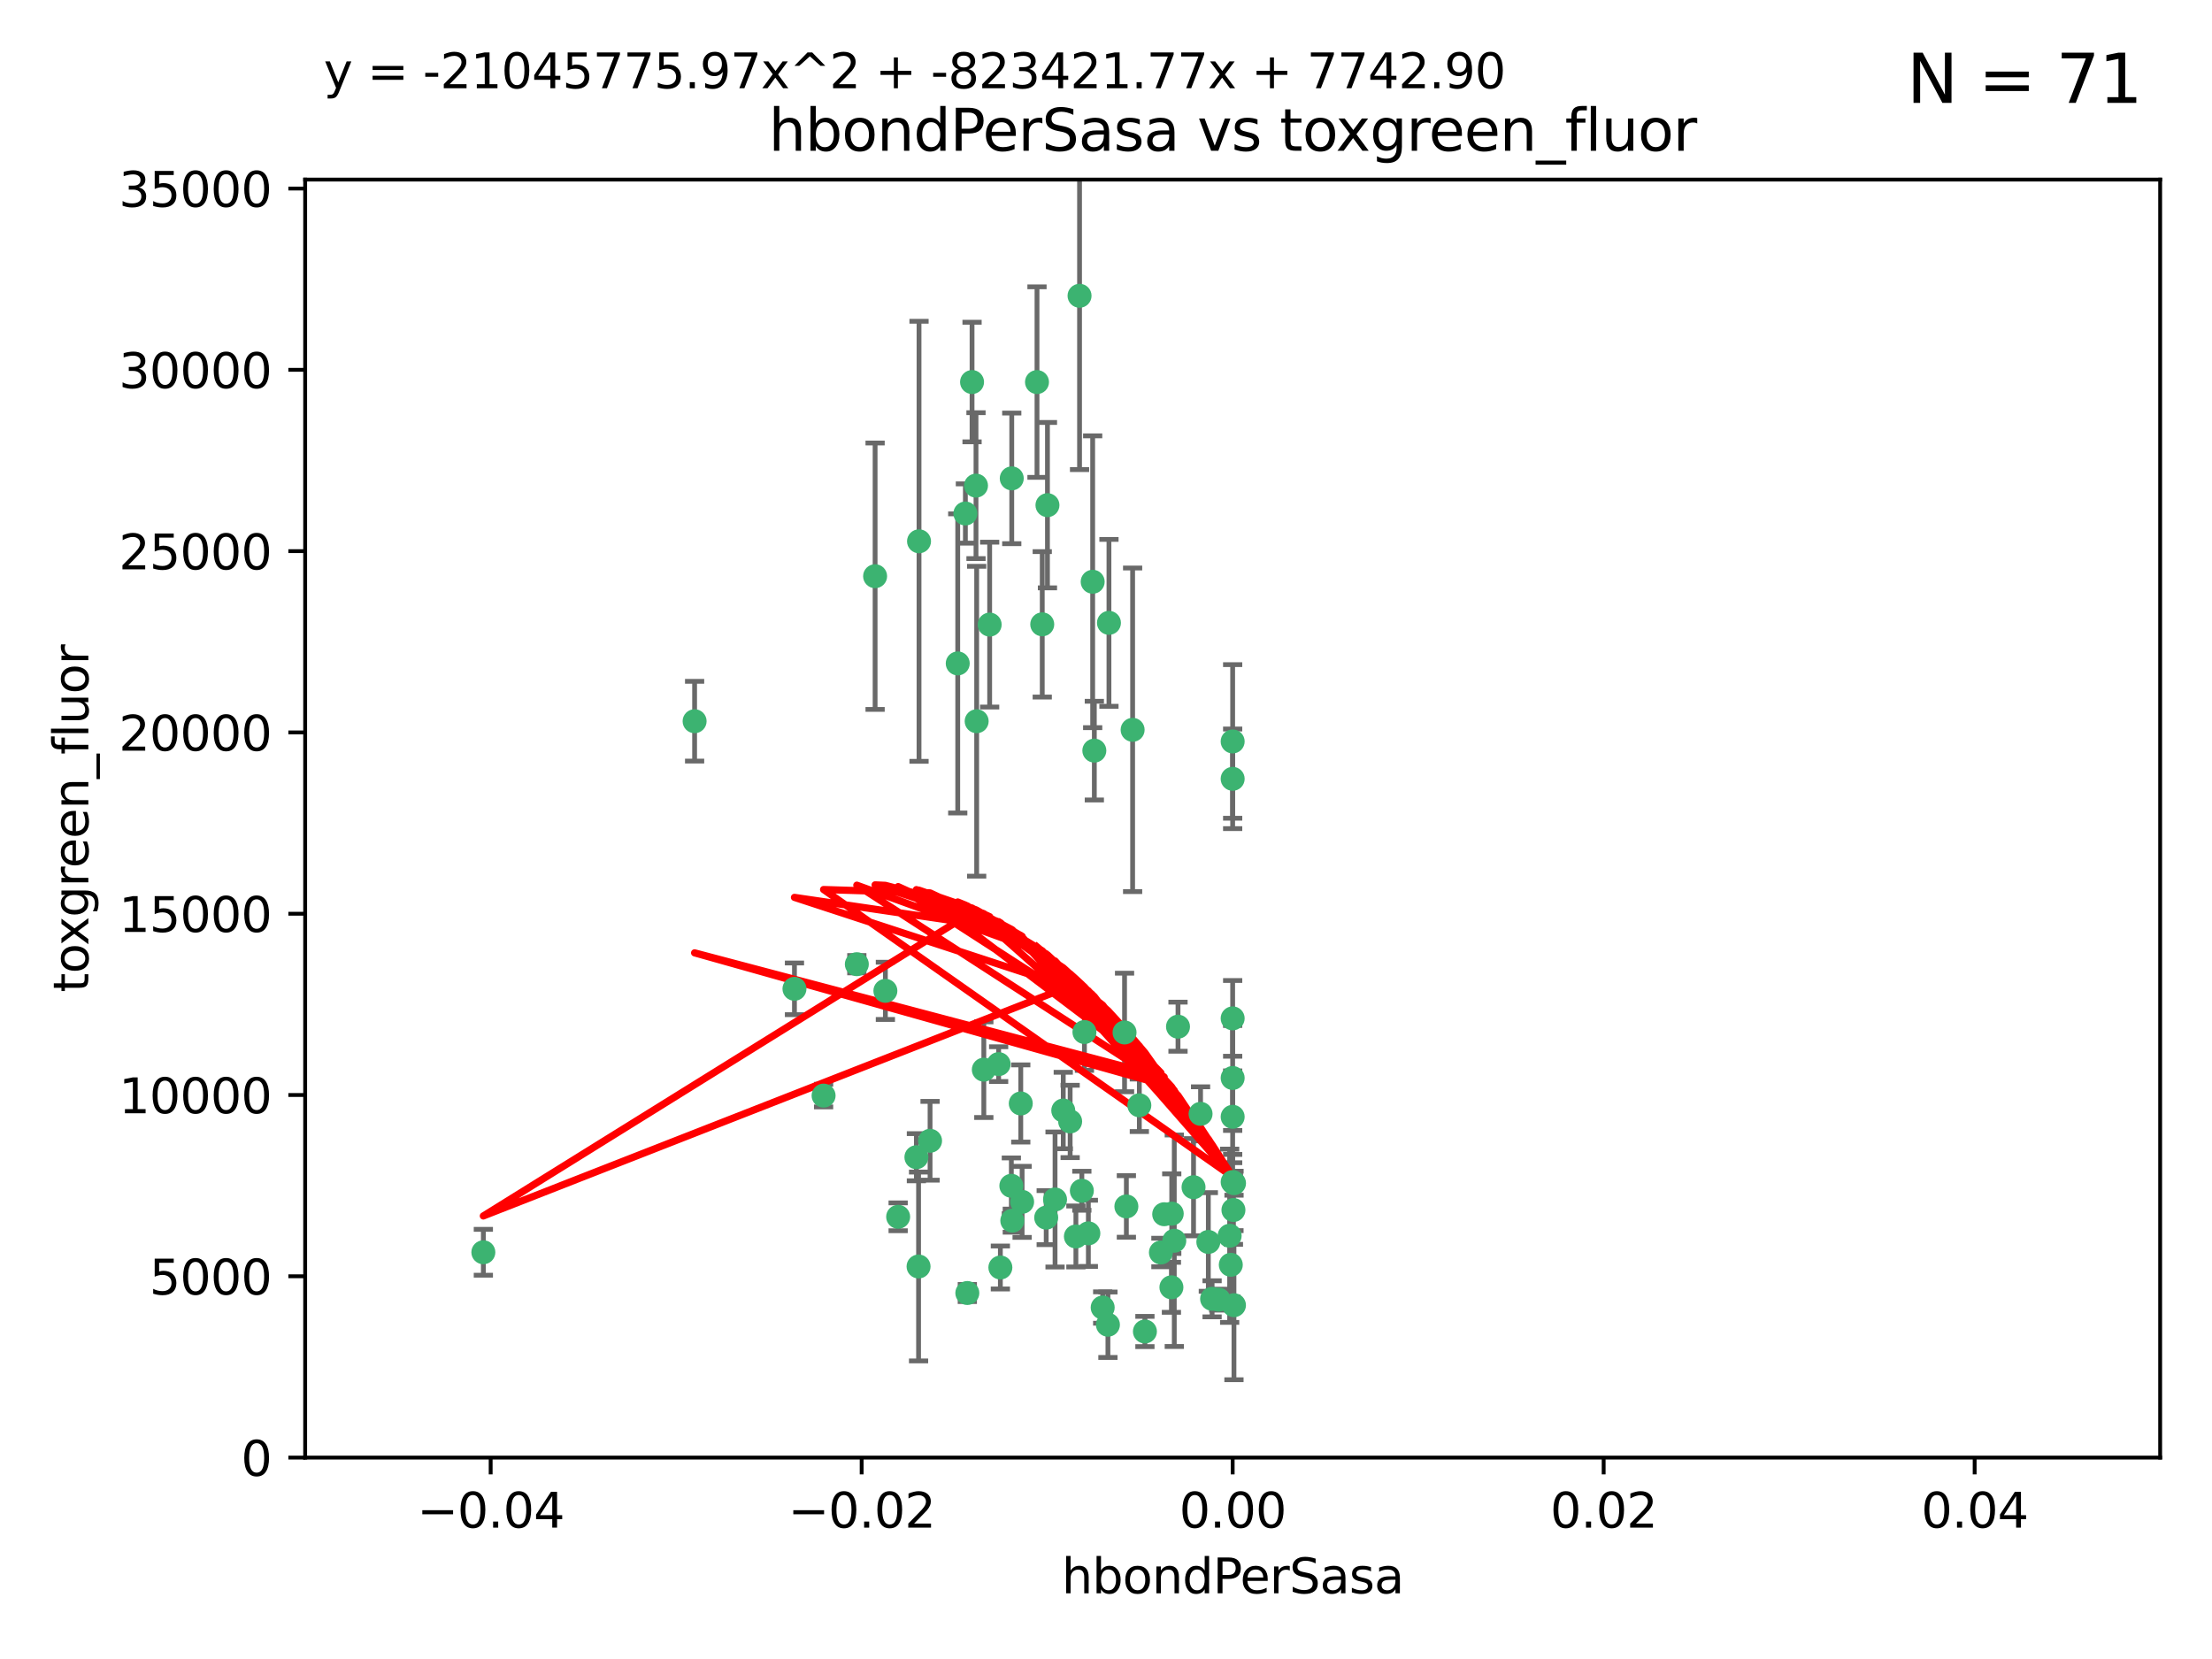 <?xml version="1.0" encoding="utf-8" standalone="no"?>
<!DOCTYPE svg PUBLIC "-//W3C//DTD SVG 1.1//EN"
  "http://www.w3.org/Graphics/SVG/1.1/DTD/svg11.dtd">
<svg xmlns:xlink="http://www.w3.org/1999/xlink" width="460.8pt" height="345.6pt" viewBox="0 0 460.8 345.6" xmlns="http://www.w3.org/2000/svg" version="1.1">
 <defs>
  <style type="text/css">*{stroke-linejoin: round; stroke-linecap: butt}</style>
 </defs>
 <g id="figure_1">
  <g id="patch_1">
   <path d="M 0 345.6 
L 460.8 345.6 
L 460.8 0 
L 0 0 
z
" style="fill: #ffffff"/>
  </g>
  <g id="axes_1">
   <g id="patch_2">
    <path d="M 63.571 303.64 
L 450 303.64 
L 450 37.411 
L 63.571 37.411 
z
" style="fill: #ffffff"/>
   </g>
   <g id="PathCollection_1">
    <defs>
     <path id="me356ab3bfb" d="M 0 1.118 
C 0.297 1.118 0.581 1 0.791 0.791 
C 1 0.581 1.118 0.297 1.118 0 
C 1.118 -0.297 1 -0.581 0.791 -0.791 
C 0.581 -1 0.297 -1.118 0 -1.118 
C -0.297 -1.118 -0.581 -1 -0.791 -0.791 
C -1 -0.581 -1.118 -0.297 -1.118 0 
C -1.118 0.297 -1 0.581 -0.791 0.791 
C -0.581 1 -0.297 1.118 0 1.118 
z
" style="stroke: #3cb371"/>
    </defs>
    <g clip-path="url(#p906cb48ea2)">
     <use xlink:href="#me356ab3bfb" x="216.026" y="79.593" style="fill: #3cb371; stroke: #3cb371"/>
     <use xlink:href="#me356ab3bfb" x="224.89" y="61.614" style="fill: #3cb371; stroke: #3cb371"/>
     <use xlink:href="#me356ab3bfb" x="100.691" y="260.87" style="fill: #3cb371; stroke: #3cb371"/>
     <use xlink:href="#me356ab3bfb" x="203.319" y="101.166" style="fill: #3cb371; stroke: #3cb371"/>
     <use xlink:href="#me356ab3bfb" x="191.45" y="112.761" style="fill: #3cb371; stroke: #3cb371"/>
     <use xlink:href="#me356ab3bfb" x="206.164" y="130.114" style="fill: #3cb371; stroke: #3cb371"/>
     <use xlink:href="#me356ab3bfb" x="199.515" y="138.203" style="fill: #3cb371; stroke: #3cb371"/>
     <use xlink:href="#me356ab3bfb" x="201.107" y="106.972" style="fill: #3cb371; stroke: #3cb371"/>
     <use xlink:href="#me356ab3bfb" x="210.768" y="99.654" style="fill: #3cb371; stroke: #3cb371"/>
     <use xlink:href="#me356ab3bfb" x="241.838" y="260.914" style="fill: #3cb371; stroke: #3cb371"/>
     <use xlink:href="#me356ab3bfb" x="217.118" y="130.059" style="fill: #3cb371; stroke: #3cb371"/>
     <use xlink:href="#me356ab3bfb" x="202.496" y="79.585" style="fill: #3cb371; stroke: #3cb371"/>
     <use xlink:href="#me356ab3bfb" x="184.442" y="206.41" style="fill: #3cb371; stroke: #3cb371"/>
     <use xlink:href="#me356ab3bfb" x="182.301" y="120.034" style="fill: #3cb371; stroke: #3cb371"/>
     <use xlink:href="#me356ab3bfb" x="210.682" y="247.024" style="fill: #3cb371; stroke: #3cb371"/>
     <use xlink:href="#me356ab3bfb" x="165.501" y="205.988" style="fill: #3cb371; stroke: #3cb371"/>
     <use xlink:href="#me356ab3bfb" x="227.624" y="121.191" style="fill: #3cb371; stroke: #3cb371"/>
     <use xlink:href="#me356ab3bfb" x="201.512" y="269.359" style="fill: #3cb371; stroke: #3cb371"/>
     <use xlink:href="#me356ab3bfb" x="244.095" y="252.825" style="fill: #3cb371; stroke: #3cb371"/>
     <use xlink:href="#me356ab3bfb" x="144.699" y="150.242" style="fill: #3cb371; stroke: #3cb371"/>
     <use xlink:href="#me356ab3bfb" x="242.524" y="252.947" style="fill: #3cb371; stroke: #3cb371"/>
     <use xlink:href="#me356ab3bfb" x="190.904" y="241.067" style="fill: #3cb371; stroke: #3cb371"/>
     <use xlink:href="#me356ab3bfb" x="208.395" y="264.042" style="fill: #3cb371; stroke: #3cb371"/>
     <use xlink:href="#me356ab3bfb" x="237.346" y="230.255" style="fill: #3cb371; stroke: #3cb371"/>
     <use xlink:href="#me356ab3bfb" x="252.503" y="270.567" style="fill: #3cb371; stroke: #3cb371"/>
     <use xlink:href="#me356ab3bfb" x="256.948" y="252.069" style="fill: #3cb371; stroke: #3cb371"/>
     <use xlink:href="#me356ab3bfb" x="219.786" y="249.877" style="fill: #3cb371; stroke: #3cb371"/>
     <use xlink:href="#me356ab3bfb" x="244.027" y="268.169" style="fill: #3cb371; stroke: #3cb371"/>
     <use xlink:href="#me356ab3bfb" x="256.397" y="263.481" style="fill: #3cb371; stroke: #3cb371"/>
     <use xlink:href="#me356ab3bfb" x="238.508" y="277.375" style="fill: #3cb371; stroke: #3cb371"/>
     <use xlink:href="#me356ab3bfb" x="234.644" y="251.323" style="fill: #3cb371; stroke: #3cb371"/>
     <use xlink:href="#me356ab3bfb" x="253.875" y="270.746" style="fill: #3cb371; stroke: #3cb371"/>
     <use xlink:href="#me356ab3bfb" x="229.709" y="272.382" style="fill: #3cb371; stroke: #3cb371"/>
     <use xlink:href="#me356ab3bfb" x="204.948" y="222.83" style="fill: #3cb371; stroke: #3cb371"/>
     <use xlink:href="#me356ab3bfb" x="191.354" y="263.833" style="fill: #3cb371; stroke: #3cb371"/>
     <use xlink:href="#me356ab3bfb" x="212.925" y="250.369" style="fill: #3cb371; stroke: #3cb371"/>
     <use xlink:href="#me356ab3bfb" x="203.457" y="150.246" style="fill: #3cb371; stroke: #3cb371"/>
     <use xlink:href="#me356ab3bfb" x="221.497" y="231.339" style="fill: #3cb371; stroke: #3cb371"/>
     <use xlink:href="#me356ab3bfb" x="225.908" y="214.991" style="fill: #3cb371; stroke: #3cb371"/>
     <use xlink:href="#me356ab3bfb" x="244.625" y="258.47" style="fill: #3cb371; stroke: #3cb371"/>
     <use xlink:href="#me356ab3bfb" x="178.492" y="200.861" style="fill: #3cb371; stroke: #3cb371"/>
     <use xlink:href="#me356ab3bfb" x="217.943" y="253.655" style="fill: #3cb371; stroke: #3cb371"/>
     <use xlink:href="#me356ab3bfb" x="187.102" y="253.482" style="fill: #3cb371; stroke: #3cb371"/>
     <use xlink:href="#me356ab3bfb" x="235.946" y="152.035" style="fill: #3cb371; stroke: #3cb371"/>
     <use xlink:href="#me356ab3bfb" x="208.035" y="221.675" style="fill: #3cb371; stroke: #3cb371"/>
     <use xlink:href="#me356ab3bfb" x="230.801" y="275.967" style="fill: #3cb371; stroke: #3cb371"/>
     <use xlink:href="#me356ab3bfb" x="234.265" y="215.082" style="fill: #3cb371; stroke: #3cb371"/>
     <use xlink:href="#me356ab3bfb" x="256.786" y="212.147" style="fill: #3cb371; stroke: #3cb371"/>
     <use xlink:href="#me356ab3bfb" x="227.97" y="156.366" style="fill: #3cb371; stroke: #3cb371"/>
     <use xlink:href="#me356ab3bfb" x="222.931" y="233.615" style="fill: #3cb371; stroke: #3cb371"/>
     <use xlink:href="#me356ab3bfb" x="224.129" y="257.576" style="fill: #3cb371; stroke: #3cb371"/>
     <use xlink:href="#me356ab3bfb" x="225.369" y="248.058" style="fill: #3cb371; stroke: #3cb371"/>
     <use xlink:href="#me356ab3bfb" x="257.056" y="271.896" style="fill: #3cb371; stroke: #3cb371"/>
     <use xlink:href="#me356ab3bfb" x="226.725" y="256.929" style="fill: #3cb371; stroke: #3cb371"/>
     <use xlink:href="#me356ab3bfb" x="256.786" y="224.561" style="fill: #3cb371; stroke: #3cb371"/>
     <use xlink:href="#me356ab3bfb" x="245.4" y="213.877" style="fill: #3cb371; stroke: #3cb371"/>
     <use xlink:href="#me356ab3bfb" x="210.881" y="254.285" style="fill: #3cb371; stroke: #3cb371"/>
     <use xlink:href="#me356ab3bfb" x="256.159" y="257.429" style="fill: #3cb371; stroke: #3cb371"/>
     <use xlink:href="#me356ab3bfb" x="250.099" y="232.035" style="fill: #3cb371; stroke: #3cb371"/>
     <use xlink:href="#me356ab3bfb" x="256.786" y="154.457" style="fill: #3cb371; stroke: #3cb371"/>
     <use xlink:href="#me356ab3bfb" x="218.205" y="105.234" style="fill: #3cb371; stroke: #3cb371"/>
     <use xlink:href="#me356ab3bfb" x="231.015" y="129.752" style="fill: #3cb371; stroke: #3cb371"/>
     <use xlink:href="#me356ab3bfb" x="256.786" y="232.65" style="fill: #3cb371; stroke: #3cb371"/>
     <use xlink:href="#me356ab3bfb" x="251.718" y="258.72" style="fill: #3cb371; stroke: #3cb371"/>
     <use xlink:href="#me356ab3bfb" x="256.786" y="246.235" style="fill: #3cb371; stroke: #3cb371"/>
     <use xlink:href="#me356ab3bfb" x="248.636" y="247.319" style="fill: #3cb371; stroke: #3cb371"/>
     <use xlink:href="#me356ab3bfb" x="257.069" y="246.485" style="fill: #3cb371; stroke: #3cb371"/>
     <use xlink:href="#me356ab3bfb" x="212.645" y="229.873" style="fill: #3cb371; stroke: #3cb371"/>
     <use xlink:href="#me356ab3bfb" x="193.749" y="237.649" style="fill: #3cb371; stroke: #3cb371"/>
     <use xlink:href="#me356ab3bfb" x="171.569" y="228.234" style="fill: #3cb371; stroke: #3cb371"/>
     <use xlink:href="#me356ab3bfb" x="256.786" y="162.243" style="fill: #3cb371; stroke: #3cb371"/>
    </g>
   </g>
   <g id="matplotlib.axis_1">
    <g id="xtick_1">
     <g id="line2d_1">
      <defs>
       <path id="m7c8788278a" d="M 0 0 
L 0 3.5 
" style="stroke: #000000; stroke-width: 0.8"/>
      </defs>
      <g>
       <use xlink:href="#m7c8788278a" x="102.214" y="303.64" style="stroke: #000000; stroke-width: 0.8"/>
      </g>
     </g>
     <g id="text_1">
      <!-- −0.04 -->
      <g transform="translate(86.891 318.238)scale(0.1 -0.1)">
       <defs>
        <path id="DejaVuSans-2212" d="M 678 2272 
L 4684 2272 
L 4684 1741 
L 678 1741 
L 678 2272 
z
" transform="scale(0.016)"/>
        <path id="DejaVuSans-30" d="M 2034 4250 
Q 1547 4250 1301 3770 
Q 1056 3291 1056 2328 
Q 1056 1369 1301 889 
Q 1547 409 2034 409 
Q 2525 409 2770 889 
Q 3016 1369 3016 2328 
Q 3016 3291 2770 3770 
Q 2525 4250 2034 4250 
z
M 2034 4750 
Q 2819 4750 3233 4129 
Q 3647 3509 3647 2328 
Q 3647 1150 3233 529 
Q 2819 -91 2034 -91 
Q 1250 -91 836 529 
Q 422 1150 422 2328 
Q 422 3509 836 4129 
Q 1250 4750 2034 4750 
z
" transform="scale(0.016)"/>
        <path id="DejaVuSans-2e" d="M 684 794 
L 1344 794 
L 1344 0 
L 684 0 
L 684 794 
z
" transform="scale(0.016)"/>
        <path id="DejaVuSans-34" d="M 2419 4116 
L 825 1625 
L 2419 1625 
L 2419 4116 
z
M 2253 4666 
L 3047 4666 
L 3047 1625 
L 3713 1625 
L 3713 1100 
L 3047 1100 
L 3047 0 
L 2419 0 
L 2419 1100 
L 313 1100 
L 313 1709 
L 2253 4666 
z
" transform="scale(0.016)"/>
       </defs>
       <use xlink:href="#DejaVuSans-2212"/>
       <use xlink:href="#DejaVuSans-30" x="83.789"/>
       <use xlink:href="#DejaVuSans-2e" x="147.412"/>
       <use xlink:href="#DejaVuSans-30" x="179.199"/>
       <use xlink:href="#DejaVuSans-34" x="242.822"/>
      </g>
     </g>
    </g>
    <g id="xtick_2">
     <g id="line2d_2">
      <g>
       <use xlink:href="#m7c8788278a" x="179.5" y="303.64" style="stroke: #000000; stroke-width: 0.8"/>
      </g>
     </g>
     <g id="text_2">
      <!-- −0.02 -->
      <g transform="translate(164.177 318.238)scale(0.1 -0.1)">
       <defs>
        <path id="DejaVuSans-32" d="M 1228 531 
L 3431 531 
L 3431 0 
L 469 0 
L 469 531 
Q 828 903 1448 1529 
Q 2069 2156 2228 2338 
Q 2531 2678 2651 2914 
Q 2772 3150 2772 3378 
Q 2772 3750 2511 3984 
Q 2250 4219 1831 4219 
Q 1534 4219 1204 4116 
Q 875 4013 500 3803 
L 500 4441 
Q 881 4594 1212 4672 
Q 1544 4750 1819 4750 
Q 2544 4750 2975 4387 
Q 3406 4025 3406 3419 
Q 3406 3131 3298 2873 
Q 3191 2616 2906 2266 
Q 2828 2175 2409 1742 
Q 1991 1309 1228 531 
z
" transform="scale(0.016)"/>
       </defs>
       <use xlink:href="#DejaVuSans-2212"/>
       <use xlink:href="#DejaVuSans-30" x="83.789"/>
       <use xlink:href="#DejaVuSans-2e" x="147.412"/>
       <use xlink:href="#DejaVuSans-30" x="179.199"/>
       <use xlink:href="#DejaVuSans-32" x="242.822"/>
      </g>
     </g>
    </g>
    <g id="xtick_3">
     <g id="line2d_3">
      <g>
       <use xlink:href="#m7c8788278a" x="256.786" y="303.64" style="stroke: #000000; stroke-width: 0.8"/>
      </g>
     </g>
     <g id="text_3">
      <!-- 0.00 -->
      <g transform="translate(245.653 318.238)scale(0.1 -0.1)">
       <use xlink:href="#DejaVuSans-30"/>
       <use xlink:href="#DejaVuSans-2e" x="63.623"/>
       <use xlink:href="#DejaVuSans-30" x="95.41"/>
       <use xlink:href="#DejaVuSans-30" x="159.033"/>
      </g>
     </g>
    </g>
    <g id="xtick_4">
     <g id="line2d_4">
      <g>
       <use xlink:href="#m7c8788278a" x="334.071" y="303.64" style="stroke: #000000; stroke-width: 0.8"/>
      </g>
     </g>
     <g id="text_4">
      <!-- 0.02 -->
      <g transform="translate(322.939 318.238)scale(0.1 -0.1)">
       <use xlink:href="#DejaVuSans-30"/>
       <use xlink:href="#DejaVuSans-2e" x="63.623"/>
       <use xlink:href="#DejaVuSans-30" x="95.41"/>
       <use xlink:href="#DejaVuSans-32" x="159.033"/>
      </g>
     </g>
    </g>
    <g id="xtick_5">
     <g id="line2d_5">
      <g>
       <use xlink:href="#m7c8788278a" x="411.357" y="303.64" style="stroke: #000000; stroke-width: 0.8"/>
      </g>
     </g>
     <g id="text_5">
      <!-- 0.04 -->
      <g transform="translate(400.224 318.238)scale(0.1 -0.1)">
       <use xlink:href="#DejaVuSans-30"/>
       <use xlink:href="#DejaVuSans-2e" x="63.623"/>
       <use xlink:href="#DejaVuSans-30" x="95.41"/>
       <use xlink:href="#DejaVuSans-34" x="159.033"/>
      </g>
     </g>
    </g>
    <g id="text_6">
     <!-- hbondPerSasa -->
     <g transform="translate(221.168 331.917)scale(0.1 -0.1)">
      <defs>
       <path id="DejaVuSans-68" d="M 3513 2113 
L 3513 0 
L 2938 0 
L 2938 2094 
Q 2938 2591 2744 2837 
Q 2550 3084 2163 3084 
Q 1697 3084 1428 2787 
Q 1159 2491 1159 1978 
L 1159 0 
L 581 0 
L 581 4863 
L 1159 4863 
L 1159 2956 
Q 1366 3272 1645 3428 
Q 1925 3584 2291 3584 
Q 2894 3584 3203 3211 
Q 3513 2838 3513 2113 
z
" transform="scale(0.016)"/>
       <path id="DejaVuSans-62" d="M 3116 1747 
Q 3116 2381 2855 2742 
Q 2594 3103 2138 3103 
Q 1681 3103 1420 2742 
Q 1159 2381 1159 1747 
Q 1159 1113 1420 752 
Q 1681 391 2138 391 
Q 2594 391 2855 752 
Q 3116 1113 3116 1747 
z
M 1159 2969 
Q 1341 3281 1617 3432 
Q 1894 3584 2278 3584 
Q 2916 3584 3314 3078 
Q 3713 2572 3713 1747 
Q 3713 922 3314 415 
Q 2916 -91 2278 -91 
Q 1894 -91 1617 61 
Q 1341 213 1159 525 
L 1159 0 
L 581 0 
L 581 4863 
L 1159 4863 
L 1159 2969 
z
" transform="scale(0.016)"/>
       <path id="DejaVuSans-6f" d="M 1959 3097 
Q 1497 3097 1228 2736 
Q 959 2375 959 1747 
Q 959 1119 1226 758 
Q 1494 397 1959 397 
Q 2419 397 2687 759 
Q 2956 1122 2956 1747 
Q 2956 2369 2687 2733 
Q 2419 3097 1959 3097 
z
M 1959 3584 
Q 2709 3584 3137 3096 
Q 3566 2609 3566 1747 
Q 3566 888 3137 398 
Q 2709 -91 1959 -91 
Q 1206 -91 779 398 
Q 353 888 353 1747 
Q 353 2609 779 3096 
Q 1206 3584 1959 3584 
z
" transform="scale(0.016)"/>
       <path id="DejaVuSans-6e" d="M 3513 2113 
L 3513 0 
L 2938 0 
L 2938 2094 
Q 2938 2591 2744 2837 
Q 2550 3084 2163 3084 
Q 1697 3084 1428 2787 
Q 1159 2491 1159 1978 
L 1159 0 
L 581 0 
L 581 3500 
L 1159 3500 
L 1159 2956 
Q 1366 3272 1645 3428 
Q 1925 3584 2291 3584 
Q 2894 3584 3203 3211 
Q 3513 2838 3513 2113 
z
" transform="scale(0.016)"/>
       <path id="DejaVuSans-64" d="M 2906 2969 
L 2906 4863 
L 3481 4863 
L 3481 0 
L 2906 0 
L 2906 525 
Q 2725 213 2448 61 
Q 2172 -91 1784 -91 
Q 1150 -91 751 415 
Q 353 922 353 1747 
Q 353 2572 751 3078 
Q 1150 3584 1784 3584 
Q 2172 3584 2448 3432 
Q 2725 3281 2906 2969 
z
M 947 1747 
Q 947 1113 1208 752 
Q 1469 391 1925 391 
Q 2381 391 2643 752 
Q 2906 1113 2906 1747 
Q 2906 2381 2643 2742 
Q 2381 3103 1925 3103 
Q 1469 3103 1208 2742 
Q 947 2381 947 1747 
z
" transform="scale(0.016)"/>
       <path id="DejaVuSans-50" d="M 1259 4147 
L 1259 2394 
L 2053 2394 
Q 2494 2394 2734 2622 
Q 2975 2850 2975 3272 
Q 2975 3691 2734 3919 
Q 2494 4147 2053 4147 
L 1259 4147 
z
M 628 4666 
L 2053 4666 
Q 2838 4666 3239 4311 
Q 3641 3956 3641 3272 
Q 3641 2581 3239 2228 
Q 2838 1875 2053 1875 
L 1259 1875 
L 1259 0 
L 628 0 
L 628 4666 
z
" transform="scale(0.016)"/>
       <path id="DejaVuSans-65" d="M 3597 1894 
L 3597 1613 
L 953 1613 
Q 991 1019 1311 708 
Q 1631 397 2203 397 
Q 2534 397 2845 478 
Q 3156 559 3463 722 
L 3463 178 
Q 3153 47 2828 -22 
Q 2503 -91 2169 -91 
Q 1331 -91 842 396 
Q 353 884 353 1716 
Q 353 2575 817 3079 
Q 1281 3584 2069 3584 
Q 2775 3584 3186 3129 
Q 3597 2675 3597 1894 
z
M 3022 2063 
Q 3016 2534 2758 2815 
Q 2500 3097 2075 3097 
Q 1594 3097 1305 2825 
Q 1016 2553 972 2059 
L 3022 2063 
z
" transform="scale(0.016)"/>
       <path id="DejaVuSans-72" d="M 2631 2963 
Q 2534 3019 2420 3045 
Q 2306 3072 2169 3072 
Q 1681 3072 1420 2755 
Q 1159 2438 1159 1844 
L 1159 0 
L 581 0 
L 581 3500 
L 1159 3500 
L 1159 2956 
Q 1341 3275 1631 3429 
Q 1922 3584 2338 3584 
Q 2397 3584 2469 3576 
Q 2541 3569 2628 3553 
L 2631 2963 
z
" transform="scale(0.016)"/>
       <path id="DejaVuSans-53" d="M 3425 4513 
L 3425 3897 
Q 3066 4069 2747 4153 
Q 2428 4238 2131 4238 
Q 1616 4238 1336 4038 
Q 1056 3838 1056 3469 
Q 1056 3159 1242 3001 
Q 1428 2844 1947 2747 
L 2328 2669 
Q 3034 2534 3370 2195 
Q 3706 1856 3706 1288 
Q 3706 609 3251 259 
Q 2797 -91 1919 -91 
Q 1588 -91 1214 -16 
Q 841 59 441 206 
L 441 856 
Q 825 641 1194 531 
Q 1563 422 1919 422 
Q 2459 422 2753 634 
Q 3047 847 3047 1241 
Q 3047 1584 2836 1778 
Q 2625 1972 2144 2069 
L 1759 2144 
Q 1053 2284 737 2584 
Q 422 2884 422 3419 
Q 422 4038 858 4394 
Q 1294 4750 2059 4750 
Q 2388 4750 2728 4690 
Q 3069 4631 3425 4513 
z
" transform="scale(0.016)"/>
       <path id="DejaVuSans-61" d="M 2194 1759 
Q 1497 1759 1228 1600 
Q 959 1441 959 1056 
Q 959 750 1161 570 
Q 1363 391 1709 391 
Q 2188 391 2477 730 
Q 2766 1069 2766 1631 
L 2766 1759 
L 2194 1759 
z
M 3341 1997 
L 3341 0 
L 2766 0 
L 2766 531 
Q 2569 213 2275 61 
Q 1981 -91 1556 -91 
Q 1019 -91 701 211 
Q 384 513 384 1019 
Q 384 1609 779 1909 
Q 1175 2209 1959 2209 
L 2766 2209 
L 2766 2266 
Q 2766 2663 2505 2880 
Q 2244 3097 1772 3097 
Q 1472 3097 1187 3025 
Q 903 2953 641 2809 
L 641 3341 
Q 956 3463 1253 3523 
Q 1550 3584 1831 3584 
Q 2591 3584 2966 3190 
Q 3341 2797 3341 1997 
z
" transform="scale(0.016)"/>
       <path id="DejaVuSans-73" d="M 2834 3397 
L 2834 2853 
Q 2591 2978 2328 3040 
Q 2066 3103 1784 3103 
Q 1356 3103 1142 2972 
Q 928 2841 928 2578 
Q 928 2378 1081 2264 
Q 1234 2150 1697 2047 
L 1894 2003 
Q 2506 1872 2764 1633 
Q 3022 1394 3022 966 
Q 3022 478 2636 193 
Q 2250 -91 1575 -91 
Q 1294 -91 989 -36 
Q 684 19 347 128 
L 347 722 
Q 666 556 975 473 
Q 1284 391 1588 391 
Q 1994 391 2212 530 
Q 2431 669 2431 922 
Q 2431 1156 2273 1281 
Q 2116 1406 1581 1522 
L 1381 1569 
Q 847 1681 609 1914 
Q 372 2147 372 2553 
Q 372 3047 722 3315 
Q 1072 3584 1716 3584 
Q 2034 3584 2315 3537 
Q 2597 3491 2834 3397 
z
" transform="scale(0.016)"/>
      </defs>
      <use xlink:href="#DejaVuSans-68"/>
      <use xlink:href="#DejaVuSans-62" x="63.379"/>
      <use xlink:href="#DejaVuSans-6f" x="126.855"/>
      <use xlink:href="#DejaVuSans-6e" x="188.037"/>
      <use xlink:href="#DejaVuSans-64" x="251.416"/>
      <use xlink:href="#DejaVuSans-50" x="314.893"/>
      <use xlink:href="#DejaVuSans-65" x="371.57"/>
      <use xlink:href="#DejaVuSans-72" x="433.094"/>
      <use xlink:href="#DejaVuSans-53" x="474.207"/>
      <use xlink:href="#DejaVuSans-61" x="537.684"/>
      <use xlink:href="#DejaVuSans-73" x="598.963"/>
      <use xlink:href="#DejaVuSans-61" x="651.062"/>
     </g>
    </g>
   </g>
   <g id="matplotlib.axis_2">
    <g id="ytick_1">
     <g id="line2d_6">
      <defs>
       <path id="me911b12ea9" d="M 0 0 
L -3.5 0 
" style="stroke: #000000; stroke-width: 0.8"/>
      </defs>
      <g>
       <use xlink:href="#me911b12ea9" x="63.571" y="303.64" style="stroke: #000000; stroke-width: 0.8"/>
      </g>
     </g>
     <g id="text_7">
      <!-- 0 -->
      <g transform="translate(50.209 307.439)scale(0.1 -0.1)">
       <use xlink:href="#DejaVuSans-30"/>
      </g>
     </g>
    </g>
    <g id="ytick_2">
     <g id="line2d_7">
      <g>
       <use xlink:href="#me911b12ea9" x="63.571" y="265.874" style="stroke: #000000; stroke-width: 0.8"/>
      </g>
     </g>
     <g id="text_8">
      <!-- 5000 -->
      <g transform="translate(31.121 269.673)scale(0.1 -0.1)">
       <defs>
        <path id="DejaVuSans-35" d="M 691 4666 
L 3169 4666 
L 3169 4134 
L 1269 4134 
L 1269 2991 
Q 1406 3038 1543 3061 
Q 1681 3084 1819 3084 
Q 2600 3084 3056 2656 
Q 3513 2228 3513 1497 
Q 3513 744 3044 326 
Q 2575 -91 1722 -91 
Q 1428 -91 1123 -41 
Q 819 9 494 109 
L 494 744 
Q 775 591 1075 516 
Q 1375 441 1709 441 
Q 2250 441 2565 725 
Q 2881 1009 2881 1497 
Q 2881 1984 2565 2268 
Q 2250 2553 1709 2553 
Q 1456 2553 1204 2497 
Q 953 2441 691 2322 
L 691 4666 
z
" transform="scale(0.016)"/>
       </defs>
       <use xlink:href="#DejaVuSans-35"/>
       <use xlink:href="#DejaVuSans-30" x="63.623"/>
       <use xlink:href="#DejaVuSans-30" x="127.246"/>
       <use xlink:href="#DejaVuSans-30" x="190.869"/>
      </g>
     </g>
    </g>
    <g id="ytick_3">
     <g id="line2d_8">
      <g>
       <use xlink:href="#me911b12ea9" x="63.571" y="228.108" style="stroke: #000000; stroke-width: 0.8"/>
      </g>
     </g>
     <g id="text_9">
      <!-- 10000 -->
      <g transform="translate(24.759 231.907)scale(0.1 -0.1)">
       <defs>
        <path id="DejaVuSans-31" d="M 794 531 
L 1825 531 
L 1825 4091 
L 703 3866 
L 703 4441 
L 1819 4666 
L 2450 4666 
L 2450 531 
L 3481 531 
L 3481 0 
L 794 0 
L 794 531 
z
" transform="scale(0.016)"/>
       </defs>
       <use xlink:href="#DejaVuSans-31"/>
       <use xlink:href="#DejaVuSans-30" x="63.623"/>
       <use xlink:href="#DejaVuSans-30" x="127.246"/>
       <use xlink:href="#DejaVuSans-30" x="190.869"/>
       <use xlink:href="#DejaVuSans-30" x="254.492"/>
      </g>
     </g>
    </g>
    <g id="ytick_4">
     <g id="line2d_9">
      <g>
       <use xlink:href="#me911b12ea9" x="63.571" y="190.342" style="stroke: #000000; stroke-width: 0.8"/>
      </g>
     </g>
     <g id="text_10">
      <!-- 15000 -->
      <g transform="translate(24.759 194.141)scale(0.1 -0.1)">
       <use xlink:href="#DejaVuSans-31"/>
       <use xlink:href="#DejaVuSans-35" x="63.623"/>
       <use xlink:href="#DejaVuSans-30" x="127.246"/>
       <use xlink:href="#DejaVuSans-30" x="190.869"/>
       <use xlink:href="#DejaVuSans-30" x="254.492"/>
      </g>
     </g>
    </g>
    <g id="ytick_5">
     <g id="line2d_10">
      <g>
       <use xlink:href="#me911b12ea9" x="63.571" y="152.576" style="stroke: #000000; stroke-width: 0.8"/>
      </g>
     </g>
     <g id="text_11">
      <!-- 20000 -->
      <g transform="translate(24.759 156.375)scale(0.1 -0.1)">
       <use xlink:href="#DejaVuSans-32"/>
       <use xlink:href="#DejaVuSans-30" x="63.623"/>
       <use xlink:href="#DejaVuSans-30" x="127.246"/>
       <use xlink:href="#DejaVuSans-30" x="190.869"/>
       <use xlink:href="#DejaVuSans-30" x="254.492"/>
      </g>
     </g>
    </g>
    <g id="ytick_6">
     <g id="line2d_11">
      <g>
       <use xlink:href="#me911b12ea9" x="63.571" y="114.81" style="stroke: #000000; stroke-width: 0.8"/>
      </g>
     </g>
     <g id="text_12">
      <!-- 25000 -->
      <g transform="translate(24.759 118.609)scale(0.1 -0.1)">
       <use xlink:href="#DejaVuSans-32"/>
       <use xlink:href="#DejaVuSans-35" x="63.623"/>
       <use xlink:href="#DejaVuSans-30" x="127.246"/>
       <use xlink:href="#DejaVuSans-30" x="190.869"/>
       <use xlink:href="#DejaVuSans-30" x="254.492"/>
      </g>
     </g>
    </g>
    <g id="ytick_7">
     <g id="line2d_12">
      <g>
       <use xlink:href="#me911b12ea9" x="63.571" y="77.044" style="stroke: #000000; stroke-width: 0.8"/>
      </g>
     </g>
     <g id="text_13">
      <!-- 30000 -->
      <g transform="translate(24.759 80.844)scale(0.1 -0.1)">
       <defs>
        <path id="DejaVuSans-33" d="M 2597 2516 
Q 3050 2419 3304 2112 
Q 3559 1806 3559 1356 
Q 3559 666 3084 287 
Q 2609 -91 1734 -91 
Q 1441 -91 1130 -33 
Q 819 25 488 141 
L 488 750 
Q 750 597 1062 519 
Q 1375 441 1716 441 
Q 2309 441 2620 675 
Q 2931 909 2931 1356 
Q 2931 1769 2642 2001 
Q 2353 2234 1838 2234 
L 1294 2234 
L 1294 2753 
L 1863 2753 
Q 2328 2753 2575 2939 
Q 2822 3125 2822 3475 
Q 2822 3834 2567 4026 
Q 2313 4219 1838 4219 
Q 1578 4219 1281 4162 
Q 984 4106 628 3988 
L 628 4550 
Q 988 4650 1302 4700 
Q 1616 4750 1894 4750 
Q 2613 4750 3031 4423 
Q 3450 4097 3450 3541 
Q 3450 3153 3228 2886 
Q 3006 2619 2597 2516 
z
" transform="scale(0.016)"/>
       </defs>
       <use xlink:href="#DejaVuSans-33"/>
       <use xlink:href="#DejaVuSans-30" x="63.623"/>
       <use xlink:href="#DejaVuSans-30" x="127.246"/>
       <use xlink:href="#DejaVuSans-30" x="190.869"/>
       <use xlink:href="#DejaVuSans-30" x="254.492"/>
      </g>
     </g>
    </g>
    <g id="ytick_8">
     <g id="line2d_13">
      <g>
       <use xlink:href="#me911b12ea9" x="63.571" y="39.278" style="stroke: #000000; stroke-width: 0.8"/>
      </g>
     </g>
     <g id="text_14">
      <!-- 35000 -->
      <g transform="translate(24.759 43.078)scale(0.1 -0.1)">
       <use xlink:href="#DejaVuSans-33"/>
       <use xlink:href="#DejaVuSans-35" x="63.623"/>
       <use xlink:href="#DejaVuSans-30" x="127.246"/>
       <use xlink:href="#DejaVuSans-30" x="190.869"/>
       <use xlink:href="#DejaVuSans-30" x="254.492"/>
      </g>
     </g>
    </g>
    <g id="text_15">
     <!-- toxgreen_fluor -->
     <g transform="translate(18.401 206.72)rotate(-90)scale(0.1 -0.1)">
      <defs>
       <path id="DejaVuSans-74" d="M 1172 4494 
L 1172 3500 
L 2356 3500 
L 2356 3053 
L 1172 3053 
L 1172 1153 
Q 1172 725 1289 603 
Q 1406 481 1766 481 
L 2356 481 
L 2356 0 
L 1766 0 
Q 1100 0 847 248 
Q 594 497 594 1153 
L 594 3053 
L 172 3053 
L 172 3500 
L 594 3500 
L 594 4494 
L 1172 4494 
z
" transform="scale(0.016)"/>
       <path id="DejaVuSans-78" d="M 3513 3500 
L 2247 1797 
L 3578 0 
L 2900 0 
L 1881 1375 
L 863 0 
L 184 0 
L 1544 1831 
L 300 3500 
L 978 3500 
L 1906 2253 
L 2834 3500 
L 3513 3500 
z
" transform="scale(0.016)"/>
       <path id="DejaVuSans-67" d="M 2906 1791 
Q 2906 2416 2648 2759 
Q 2391 3103 1925 3103 
Q 1463 3103 1205 2759 
Q 947 2416 947 1791 
Q 947 1169 1205 825 
Q 1463 481 1925 481 
Q 2391 481 2648 825 
Q 2906 1169 2906 1791 
z
M 3481 434 
Q 3481 -459 3084 -895 
Q 2688 -1331 1869 -1331 
Q 1566 -1331 1297 -1286 
Q 1028 -1241 775 -1147 
L 775 -588 
Q 1028 -725 1275 -790 
Q 1522 -856 1778 -856 
Q 2344 -856 2625 -561 
Q 2906 -266 2906 331 
L 2906 616 
Q 2728 306 2450 153 
Q 2172 0 1784 0 
Q 1141 0 747 490 
Q 353 981 353 1791 
Q 353 2603 747 3093 
Q 1141 3584 1784 3584 
Q 2172 3584 2450 3431 
Q 2728 3278 2906 2969 
L 2906 3500 
L 3481 3500 
L 3481 434 
z
" transform="scale(0.016)"/>
       <path id="DejaVuSans-5f" d="M 3263 -1063 
L 3263 -1509 
L -63 -1509 
L -63 -1063 
L 3263 -1063 
z
" transform="scale(0.016)"/>
       <path id="DejaVuSans-66" d="M 2375 4863 
L 2375 4384 
L 1825 4384 
Q 1516 4384 1395 4259 
Q 1275 4134 1275 3809 
L 1275 3500 
L 2222 3500 
L 2222 3053 
L 1275 3053 
L 1275 0 
L 697 0 
L 697 3053 
L 147 3053 
L 147 3500 
L 697 3500 
L 697 3744 
Q 697 4328 969 4595 
Q 1241 4863 1831 4863 
L 2375 4863 
z
" transform="scale(0.016)"/>
       <path id="DejaVuSans-6c" d="M 603 4863 
L 1178 4863 
L 1178 0 
L 603 0 
L 603 4863 
z
" transform="scale(0.016)"/>
       <path id="DejaVuSans-75" d="M 544 1381 
L 544 3500 
L 1119 3500 
L 1119 1403 
Q 1119 906 1312 657 
Q 1506 409 1894 409 
Q 2359 409 2629 706 
Q 2900 1003 2900 1516 
L 2900 3500 
L 3475 3500 
L 3475 0 
L 2900 0 
L 2900 538 
Q 2691 219 2414 64 
Q 2138 -91 1772 -91 
Q 1169 -91 856 284 
Q 544 659 544 1381 
z
M 1991 3584 
L 1991 3584 
z
" transform="scale(0.016)"/>
      </defs>
      <use xlink:href="#DejaVuSans-74"/>
      <use xlink:href="#DejaVuSans-6f" x="39.209"/>
      <use xlink:href="#DejaVuSans-78" x="97.266"/>
      <use xlink:href="#DejaVuSans-67" x="156.445"/>
      <use xlink:href="#DejaVuSans-72" x="219.922"/>
      <use xlink:href="#DejaVuSans-65" x="258.785"/>
      <use xlink:href="#DejaVuSans-65" x="320.309"/>
      <use xlink:href="#DejaVuSans-6e" x="381.832"/>
      <use xlink:href="#DejaVuSans-5f" x="445.211"/>
      <use xlink:href="#DejaVuSans-66" x="495.211"/>
      <use xlink:href="#DejaVuSans-6c" x="530.416"/>
      <use xlink:href="#DejaVuSans-75" x="558.199"/>
      <use xlink:href="#DejaVuSans-6f" x="621.578"/>
      <use xlink:href="#DejaVuSans-72" x="682.76"/>
     </g>
    </g>
   </g>
   <g id="LineCollection_1">
    <path d="M 216.026 99.437 
L 216.026 59.75 
" clip-path="url(#p906cb48ea2)" style="fill: none; stroke: #696969"/>
    <path d="M 224.89 97.825 
L 224.89 25.402 
" clip-path="url(#p906cb48ea2)" style="fill: none; stroke: #696969"/>
    <path d="M 100.691 265.648 
L 100.691 256.093 
" clip-path="url(#p906cb48ea2)" style="fill: none; stroke: #696969"/>
    <path d="M 203.319 116.358 
L 203.319 85.973 
" clip-path="url(#p906cb48ea2)" style="fill: none; stroke: #696969"/>
    <path d="M 191.45 158.597 
L 191.45 66.926 
" clip-path="url(#p906cb48ea2)" style="fill: none; stroke: #696969"/>
    <path d="M 206.164 147.286 
L 206.164 112.943 
" clip-path="url(#p906cb48ea2)" style="fill: none; stroke: #696969"/>
    <path d="M 199.515 169.362 
L 199.515 107.043 
" clip-path="url(#p906cb48ea2)" style="fill: none; stroke: #696969"/>
    <path d="M 201.107 113.147 
L 201.107 100.797 
" clip-path="url(#p906cb48ea2)" style="fill: none; stroke: #696969"/>
    <path d="M 210.768 113.257 
L 210.768 86.051 
" clip-path="url(#p906cb48ea2)" style="fill: none; stroke: #696969"/>
    <path d="M 241.838 263.886 
L 241.838 257.941 
" clip-path="url(#p906cb48ea2)" style="fill: none; stroke: #696969"/>
    <path d="M 217.118 145.209 
L 217.118 114.909 
" clip-path="url(#p906cb48ea2)" style="fill: none; stroke: #696969"/>
    <path d="M 202.496 92.04 
L 202.496 67.13 
" clip-path="url(#p906cb48ea2)" style="fill: none; stroke: #696969"/>
    <path d="M 184.442 212.375 
L 184.442 200.445 
" clip-path="url(#p906cb48ea2)" style="fill: none; stroke: #696969"/>
    <path d="M 182.301 147.781 
L 182.301 92.287 
" clip-path="url(#p906cb48ea2)" style="fill: none; stroke: #696969"/>
    <path d="M 210.682 252.829 
L 210.682 241.22 
" clip-path="url(#p906cb48ea2)" style="fill: none; stroke: #696969"/>
    <path d="M 165.501 211.368 
L 165.501 200.608 
" clip-path="url(#p906cb48ea2)" style="fill: none; stroke: #696969"/>
    <path d="M 227.624 151.584 
L 227.624 90.798 
" clip-path="url(#p906cb48ea2)" style="fill: none; stroke: #696969"/>
    <path d="M 201.512 271.136 
L 201.512 267.583 
" clip-path="url(#p906cb48ea2)" style="fill: none; stroke: #696969"/>
    <path d="M 244.095 261.12 
L 244.095 244.53 
" clip-path="url(#p906cb48ea2)" style="fill: none; stroke: #696969"/>
    <path d="M 144.699 158.549 
L 144.699 141.935 
" clip-path="url(#p906cb48ea2)" style="fill: none; stroke: #696969"/>
    <path d="M 242.524 253.886 
L 242.524 252.007 
" clip-path="url(#p906cb48ea2)" style="fill: none; stroke: #696969"/>
    <path d="M 190.904 245.981 
L 190.904 236.153 
" clip-path="url(#p906cb48ea2)" style="fill: none; stroke: #696969"/>
    <path d="M 208.395 268.515 
L 208.395 259.569 
" clip-path="url(#p906cb48ea2)" style="fill: none; stroke: #696969"/>
    <path d="M 237.346 235.721 
L 237.346 224.789 
" clip-path="url(#p906cb48ea2)" style="fill: none; stroke: #696969"/>
    <path d="M 252.503 274.323 
L 252.503 266.811 
" clip-path="url(#p906cb48ea2)" style="fill: none; stroke: #696969"/>
    <path d="M 256.948 259.223 
L 256.948 244.915 
" clip-path="url(#p906cb48ea2)" style="fill: none; stroke: #696969"/>
    <path d="M 219.786 263.939 
L 219.786 235.814 
" clip-path="url(#p906cb48ea2)" style="fill: none; stroke: #696969"/>
    <path d="M 244.027 273.375 
L 244.027 262.964 
" clip-path="url(#p906cb48ea2)" style="fill: none; stroke: #696969"/>
    <path d="M 256.397 270.16 
L 256.397 256.802 
" clip-path="url(#p906cb48ea2)" style="fill: none; stroke: #696969"/>
    <path d="M 238.508 280.522 
L 238.508 274.227 
" clip-path="url(#p906cb48ea2)" style="fill: none; stroke: #696969"/>
    <path d="M 234.644 257.736 
L 234.644 244.91 
" clip-path="url(#p906cb48ea2)" style="fill: none; stroke: #696969"/>
    <path d="M 253.875 272.926 
L 253.875 268.567 
" clip-path="url(#p906cb48ea2)" style="fill: none; stroke: #696969"/>
    <path d="M 229.709 275.653 
L 229.709 269.11 
" clip-path="url(#p906cb48ea2)" style="fill: none; stroke: #696969"/>
    <path d="M 204.948 232.795 
L 204.948 212.864 
" clip-path="url(#p906cb48ea2)" style="fill: none; stroke: #696969"/>
    <path d="M 191.354 283.505 
L 191.354 244.161 
" clip-path="url(#p906cb48ea2)" style="fill: none; stroke: #696969"/>
    <path d="M 212.925 257.768 
L 212.925 242.97 
" clip-path="url(#p906cb48ea2)" style="fill: none; stroke: #696969"/>
    <path d="M 203.457 182.519 
L 203.457 117.972 
" clip-path="url(#p906cb48ea2)" style="fill: none; stroke: #696969"/>
    <path d="M 221.497 239.299 
L 221.497 223.378 
" clip-path="url(#p906cb48ea2)" style="fill: none; stroke: #696969"/>
    <path d="M 225.908 222.978 
L 225.908 207.005 
" clip-path="url(#p906cb48ea2)" style="fill: none; stroke: #696969"/>
    <path d="M 244.625 280.499 
L 244.625 236.441 
" clip-path="url(#p906cb48ea2)" style="fill: none; stroke: #696969"/>
    <path d="M 178.492 202.673 
L 178.492 199.049 
" clip-path="url(#p906cb48ea2)" style="fill: none; stroke: #696969"/>
    <path d="M 217.943 259.28 
L 217.943 248.029 
" clip-path="url(#p906cb48ea2)" style="fill: none; stroke: #696969"/>
    <path d="M 187.102 256.385 
L 187.102 250.58 
" clip-path="url(#p906cb48ea2)" style="fill: none; stroke: #696969"/>
    <path d="M 235.946 185.743 
L 235.946 118.327 
" clip-path="url(#p906cb48ea2)" style="fill: none; stroke: #696969"/>
    <path d="M 208.035 225.297 
L 208.035 218.054 
" clip-path="url(#p906cb48ea2)" style="fill: none; stroke: #696969"/>
    <path d="M 230.801 282.783 
L 230.801 269.152 
" clip-path="url(#p906cb48ea2)" style="fill: none; stroke: #696969"/>
    <path d="M 234.265 227.428 
L 234.265 202.736 
" clip-path="url(#p906cb48ea2)" style="fill: none; stroke: #696969"/>
    <path d="M 256.786 220.035 
L 256.786 204.259 
" clip-path="url(#p906cb48ea2)" style="fill: none; stroke: #696969"/>
    <path d="M 227.97 166.65 
L 227.97 146.083 
" clip-path="url(#p906cb48ea2)" style="fill: none; stroke: #696969"/>
    <path d="M 222.931 241.152 
L 222.931 226.079 
" clip-path="url(#p906cb48ea2)" style="fill: none; stroke: #696969"/>
    <path d="M 224.129 263.925 
L 224.129 251.227 
" clip-path="url(#p906cb48ea2)" style="fill: none; stroke: #696969"/>
    <path d="M 225.369 252.121 
L 225.369 243.994 
" clip-path="url(#p906cb48ea2)" style="fill: none; stroke: #696969"/>
    <path d="M 257.056 287.425 
L 257.056 256.366 
" clip-path="url(#p906cb48ea2)" style="fill: none; stroke: #696969"/>
    <path d="M 226.725 263.824 
L 226.725 250.034 
" clip-path="url(#p906cb48ea2)" style="fill: none; stroke: #696969"/>
    <path d="M 256.786 235.496 
L 256.786 213.627 
" clip-path="url(#p906cb48ea2)" style="fill: none; stroke: #696969"/>
    <path d="M 245.4 218.99 
L 245.4 208.765 
" clip-path="url(#p906cb48ea2)" style="fill: none; stroke: #696969"/>
    <path d="M 210.881 256.694 
L 210.881 251.875 
" clip-path="url(#p906cb48ea2)" style="fill: none; stroke: #696969"/>
    <path d="M 256.159 275.478 
L 256.159 239.381 
" clip-path="url(#p906cb48ea2)" style="fill: none; stroke: #696969"/>
    <path d="M 250.099 237.667 
L 250.099 226.403 
" clip-path="url(#p906cb48ea2)" style="fill: none; stroke: #696969"/>
    <path d="M 256.786 170.456 
L 256.786 138.458 
" clip-path="url(#p906cb48ea2)" style="fill: none; stroke: #696969"/>
    <path d="M 218.205 122.461 
L 218.205 88.007 
" clip-path="url(#p906cb48ea2)" style="fill: none; stroke: #696969"/>
    <path d="M 231.015 147.136 
L 231.015 112.367 
" clip-path="url(#p906cb48ea2)" style="fill: none; stroke: #696969"/>
    <path d="M 256.786 242.215 
L 256.786 223.086 
" clip-path="url(#p906cb48ea2)" style="fill: none; stroke: #696969"/>
    <path d="M 251.718 268.99 
L 251.718 248.45 
" clip-path="url(#p906cb48ea2)" style="fill: none; stroke: #696969"/>
    <path d="M 256.786 251.981 
L 256.786 240.488 
" clip-path="url(#p906cb48ea2)" style="fill: none; stroke: #696969"/>
    <path d="M 248.636 257.444 
L 248.636 237.194 
" clip-path="url(#p906cb48ea2)" style="fill: none; stroke: #696969"/>
    <path d="M 257.069 248.986 
L 257.069 243.983 
" clip-path="url(#p906cb48ea2)" style="fill: none; stroke: #696969"/>
    <path d="M 212.645 237.913 
L 212.645 221.834 
" clip-path="url(#p906cb48ea2)" style="fill: none; stroke: #696969"/>
    <path d="M 193.749 245.856 
L 193.749 229.442 
" clip-path="url(#p906cb48ea2)" style="fill: none; stroke: #696969"/>
    <path d="M 171.569 230.592 
L 171.569 225.876 
" clip-path="url(#p906cb48ea2)" style="fill: none; stroke: #696969"/>
    <path d="M 256.786 172.618 
L 256.786 151.867 
" clip-path="url(#p906cb48ea2)" style="fill: none; stroke: #696969"/>
   </g>
   <g id="line2d_14">
    <defs>
     <path id="m6a461a237f" d="M 2 0 
L -2 -0 
" style="stroke: #696969"/>
    </defs>
    <g clip-path="url(#p906cb48ea2)">
     <use xlink:href="#m6a461a237f" x="216.026" y="99.437" style="fill: #696969; stroke: #696969"/>
     <use xlink:href="#m6a461a237f" x="224.89" y="97.825" style="fill: #696969; stroke: #696969"/>
     <use xlink:href="#m6a461a237f" x="100.691" y="265.648" style="fill: #696969; stroke: #696969"/>
     <use xlink:href="#m6a461a237f" x="203.319" y="116.358" style="fill: #696969; stroke: #696969"/>
     <use xlink:href="#m6a461a237f" x="191.45" y="158.597" style="fill: #696969; stroke: #696969"/>
     <use xlink:href="#m6a461a237f" x="206.164" y="147.286" style="fill: #696969; stroke: #696969"/>
     <use xlink:href="#m6a461a237f" x="199.515" y="169.362" style="fill: #696969; stroke: #696969"/>
     <use xlink:href="#m6a461a237f" x="201.107" y="113.147" style="fill: #696969; stroke: #696969"/>
     <use xlink:href="#m6a461a237f" x="210.768" y="113.257" style="fill: #696969; stroke: #696969"/>
     <use xlink:href="#m6a461a237f" x="241.838" y="263.886" style="fill: #696969; stroke: #696969"/>
     <use xlink:href="#m6a461a237f" x="217.118" y="145.209" style="fill: #696969; stroke: #696969"/>
     <use xlink:href="#m6a461a237f" x="202.496" y="92.04" style="fill: #696969; stroke: #696969"/>
     <use xlink:href="#m6a461a237f" x="184.442" y="212.375" style="fill: #696969; stroke: #696969"/>
     <use xlink:href="#m6a461a237f" x="182.301" y="147.781" style="fill: #696969; stroke: #696969"/>
     <use xlink:href="#m6a461a237f" x="210.682" y="252.829" style="fill: #696969; stroke: #696969"/>
     <use xlink:href="#m6a461a237f" x="165.501" y="211.368" style="fill: #696969; stroke: #696969"/>
     <use xlink:href="#m6a461a237f" x="227.624" y="151.584" style="fill: #696969; stroke: #696969"/>
     <use xlink:href="#m6a461a237f" x="201.512" y="271.136" style="fill: #696969; stroke: #696969"/>
     <use xlink:href="#m6a461a237f" x="244.095" y="261.12" style="fill: #696969; stroke: #696969"/>
     <use xlink:href="#m6a461a237f" x="144.699" y="158.549" style="fill: #696969; stroke: #696969"/>
     <use xlink:href="#m6a461a237f" x="242.524" y="253.886" style="fill: #696969; stroke: #696969"/>
     <use xlink:href="#m6a461a237f" x="190.904" y="245.981" style="fill: #696969; stroke: #696969"/>
     <use xlink:href="#m6a461a237f" x="208.395" y="268.515" style="fill: #696969; stroke: #696969"/>
     <use xlink:href="#m6a461a237f" x="237.346" y="235.721" style="fill: #696969; stroke: #696969"/>
     <use xlink:href="#m6a461a237f" x="252.503" y="274.323" style="fill: #696969; stroke: #696969"/>
     <use xlink:href="#m6a461a237f" x="256.948" y="259.223" style="fill: #696969; stroke: #696969"/>
     <use xlink:href="#m6a461a237f" x="219.786" y="263.939" style="fill: #696969; stroke: #696969"/>
     <use xlink:href="#m6a461a237f" x="244.027" y="273.375" style="fill: #696969; stroke: #696969"/>
     <use xlink:href="#m6a461a237f" x="256.397" y="270.16" style="fill: #696969; stroke: #696969"/>
     <use xlink:href="#m6a461a237f" x="238.508" y="280.522" style="fill: #696969; stroke: #696969"/>
     <use xlink:href="#m6a461a237f" x="234.644" y="257.736" style="fill: #696969; stroke: #696969"/>
     <use xlink:href="#m6a461a237f" x="253.875" y="272.926" style="fill: #696969; stroke: #696969"/>
     <use xlink:href="#m6a461a237f" x="229.709" y="275.653" style="fill: #696969; stroke: #696969"/>
     <use xlink:href="#m6a461a237f" x="204.948" y="232.795" style="fill: #696969; stroke: #696969"/>
     <use xlink:href="#m6a461a237f" x="191.354" y="283.505" style="fill: #696969; stroke: #696969"/>
     <use xlink:href="#m6a461a237f" x="212.925" y="257.768" style="fill: #696969; stroke: #696969"/>
     <use xlink:href="#m6a461a237f" x="203.457" y="182.519" style="fill: #696969; stroke: #696969"/>
     <use xlink:href="#m6a461a237f" x="221.497" y="239.299" style="fill: #696969; stroke: #696969"/>
     <use xlink:href="#m6a461a237f" x="225.908" y="222.978" style="fill: #696969; stroke: #696969"/>
     <use xlink:href="#m6a461a237f" x="244.625" y="280.499" style="fill: #696969; stroke: #696969"/>
     <use xlink:href="#m6a461a237f" x="178.492" y="202.673" style="fill: #696969; stroke: #696969"/>
     <use xlink:href="#m6a461a237f" x="217.943" y="259.28" style="fill: #696969; stroke: #696969"/>
     <use xlink:href="#m6a461a237f" x="187.102" y="256.385" style="fill: #696969; stroke: #696969"/>
     <use xlink:href="#m6a461a237f" x="235.946" y="185.743" style="fill: #696969; stroke: #696969"/>
     <use xlink:href="#m6a461a237f" x="208.035" y="225.297" style="fill: #696969; stroke: #696969"/>
     <use xlink:href="#m6a461a237f" x="230.801" y="282.783" style="fill: #696969; stroke: #696969"/>
     <use xlink:href="#m6a461a237f" x="234.265" y="227.428" style="fill: #696969; stroke: #696969"/>
     <use xlink:href="#m6a461a237f" x="256.786" y="220.035" style="fill: #696969; stroke: #696969"/>
     <use xlink:href="#m6a461a237f" x="227.97" y="166.65" style="fill: #696969; stroke: #696969"/>
     <use xlink:href="#m6a461a237f" x="222.931" y="241.152" style="fill: #696969; stroke: #696969"/>
     <use xlink:href="#m6a461a237f" x="224.129" y="263.925" style="fill: #696969; stroke: #696969"/>
     <use xlink:href="#m6a461a237f" x="225.369" y="252.121" style="fill: #696969; stroke: #696969"/>
     <use xlink:href="#m6a461a237f" x="257.056" y="287.425" style="fill: #696969; stroke: #696969"/>
     <use xlink:href="#m6a461a237f" x="226.725" y="263.824" style="fill: #696969; stroke: #696969"/>
     <use xlink:href="#m6a461a237f" x="256.786" y="235.496" style="fill: #696969; stroke: #696969"/>
     <use xlink:href="#m6a461a237f" x="245.4" y="218.99" style="fill: #696969; stroke: #696969"/>
     <use xlink:href="#m6a461a237f" x="210.881" y="256.694" style="fill: #696969; stroke: #696969"/>
     <use xlink:href="#m6a461a237f" x="256.159" y="275.478" style="fill: #696969; stroke: #696969"/>
     <use xlink:href="#m6a461a237f" x="250.099" y="237.667" style="fill: #696969; stroke: #696969"/>
     <use xlink:href="#m6a461a237f" x="256.786" y="170.456" style="fill: #696969; stroke: #696969"/>
     <use xlink:href="#m6a461a237f" x="218.205" y="122.461" style="fill: #696969; stroke: #696969"/>
     <use xlink:href="#m6a461a237f" x="231.015" y="147.136" style="fill: #696969; stroke: #696969"/>
     <use xlink:href="#m6a461a237f" x="256.786" y="242.215" style="fill: #696969; stroke: #696969"/>
     <use xlink:href="#m6a461a237f" x="251.718" y="268.99" style="fill: #696969; stroke: #696969"/>
     <use xlink:href="#m6a461a237f" x="256.786" y="251.981" style="fill: #696969; stroke: #696969"/>
     <use xlink:href="#m6a461a237f" x="248.636" y="257.444" style="fill: #696969; stroke: #696969"/>
     <use xlink:href="#m6a461a237f" x="257.069" y="248.986" style="fill: #696969; stroke: #696969"/>
     <use xlink:href="#m6a461a237f" x="212.645" y="237.913" style="fill: #696969; stroke: #696969"/>
     <use xlink:href="#m6a461a237f" x="193.749" y="245.856" style="fill: #696969; stroke: #696969"/>
     <use xlink:href="#m6a461a237f" x="171.569" y="230.592" style="fill: #696969; stroke: #696969"/>
     <use xlink:href="#m6a461a237f" x="256.786" y="172.618" style="fill: #696969; stroke: #696969"/>
    </g>
   </g>
   <g id="line2d_15">
    <g clip-path="url(#p906cb48ea2)">
     <use xlink:href="#m6a461a237f" x="216.026" y="59.75" style="fill: #696969; stroke: #696969"/>
     <use xlink:href="#m6a461a237f" x="224.89" y="25.402" style="fill: #696969; stroke: #696969"/>
     <use xlink:href="#m6a461a237f" x="100.691" y="256.093" style="fill: #696969; stroke: #696969"/>
     <use xlink:href="#m6a461a237f" x="203.319" y="85.973" style="fill: #696969; stroke: #696969"/>
     <use xlink:href="#m6a461a237f" x="191.45" y="66.926" style="fill: #696969; stroke: #696969"/>
     <use xlink:href="#m6a461a237f" x="206.164" y="112.943" style="fill: #696969; stroke: #696969"/>
     <use xlink:href="#m6a461a237f" x="199.515" y="107.043" style="fill: #696969; stroke: #696969"/>
     <use xlink:href="#m6a461a237f" x="201.107" y="100.797" style="fill: #696969; stroke: #696969"/>
     <use xlink:href="#m6a461a237f" x="210.768" y="86.051" style="fill: #696969; stroke: #696969"/>
     <use xlink:href="#m6a461a237f" x="241.838" y="257.941" style="fill: #696969; stroke: #696969"/>
     <use xlink:href="#m6a461a237f" x="217.118" y="114.909" style="fill: #696969; stroke: #696969"/>
     <use xlink:href="#m6a461a237f" x="202.496" y="67.13" style="fill: #696969; stroke: #696969"/>
     <use xlink:href="#m6a461a237f" x="184.442" y="200.445" style="fill: #696969; stroke: #696969"/>
     <use xlink:href="#m6a461a237f" x="182.301" y="92.287" style="fill: #696969; stroke: #696969"/>
     <use xlink:href="#m6a461a237f" x="210.682" y="241.22" style="fill: #696969; stroke: #696969"/>
     <use xlink:href="#m6a461a237f" x="165.501" y="200.608" style="fill: #696969; stroke: #696969"/>
     <use xlink:href="#m6a461a237f" x="227.624" y="90.798" style="fill: #696969; stroke: #696969"/>
     <use xlink:href="#m6a461a237f" x="201.512" y="267.583" style="fill: #696969; stroke: #696969"/>
     <use xlink:href="#m6a461a237f" x="244.095" y="244.53" style="fill: #696969; stroke: #696969"/>
     <use xlink:href="#m6a461a237f" x="144.699" y="141.935" style="fill: #696969; stroke: #696969"/>
     <use xlink:href="#m6a461a237f" x="242.524" y="252.007" style="fill: #696969; stroke: #696969"/>
     <use xlink:href="#m6a461a237f" x="190.904" y="236.153" style="fill: #696969; stroke: #696969"/>
     <use xlink:href="#m6a461a237f" x="208.395" y="259.569" style="fill: #696969; stroke: #696969"/>
     <use xlink:href="#m6a461a237f" x="237.346" y="224.789" style="fill: #696969; stroke: #696969"/>
     <use xlink:href="#m6a461a237f" x="252.503" y="266.811" style="fill: #696969; stroke: #696969"/>
     <use xlink:href="#m6a461a237f" x="256.948" y="244.915" style="fill: #696969; stroke: #696969"/>
     <use xlink:href="#m6a461a237f" x="219.786" y="235.814" style="fill: #696969; stroke: #696969"/>
     <use xlink:href="#m6a461a237f" x="244.027" y="262.964" style="fill: #696969; stroke: #696969"/>
     <use xlink:href="#m6a461a237f" x="256.397" y="256.802" style="fill: #696969; stroke: #696969"/>
     <use xlink:href="#m6a461a237f" x="238.508" y="274.227" style="fill: #696969; stroke: #696969"/>
     <use xlink:href="#m6a461a237f" x="234.644" y="244.91" style="fill: #696969; stroke: #696969"/>
     <use xlink:href="#m6a461a237f" x="253.875" y="268.567" style="fill: #696969; stroke: #696969"/>
     <use xlink:href="#m6a461a237f" x="229.709" y="269.11" style="fill: #696969; stroke: #696969"/>
     <use xlink:href="#m6a461a237f" x="204.948" y="212.864" style="fill: #696969; stroke: #696969"/>
     <use xlink:href="#m6a461a237f" x="191.354" y="244.161" style="fill: #696969; stroke: #696969"/>
     <use xlink:href="#m6a461a237f" x="212.925" y="242.97" style="fill: #696969; stroke: #696969"/>
     <use xlink:href="#m6a461a237f" x="203.457" y="117.972" style="fill: #696969; stroke: #696969"/>
     <use xlink:href="#m6a461a237f" x="221.497" y="223.378" style="fill: #696969; stroke: #696969"/>
     <use xlink:href="#m6a461a237f" x="225.908" y="207.005" style="fill: #696969; stroke: #696969"/>
     <use xlink:href="#m6a461a237f" x="244.625" y="236.441" style="fill: #696969; stroke: #696969"/>
     <use xlink:href="#m6a461a237f" x="178.492" y="199.049" style="fill: #696969; stroke: #696969"/>
     <use xlink:href="#m6a461a237f" x="217.943" y="248.029" style="fill: #696969; stroke: #696969"/>
     <use xlink:href="#m6a461a237f" x="187.102" y="250.58" style="fill: #696969; stroke: #696969"/>
     <use xlink:href="#m6a461a237f" x="235.946" y="118.327" style="fill: #696969; stroke: #696969"/>
     <use xlink:href="#m6a461a237f" x="208.035" y="218.054" style="fill: #696969; stroke: #696969"/>
     <use xlink:href="#m6a461a237f" x="230.801" y="269.152" style="fill: #696969; stroke: #696969"/>
     <use xlink:href="#m6a461a237f" x="234.265" y="202.736" style="fill: #696969; stroke: #696969"/>
     <use xlink:href="#m6a461a237f" x="256.786" y="204.259" style="fill: #696969; stroke: #696969"/>
     <use xlink:href="#m6a461a237f" x="227.97" y="146.083" style="fill: #696969; stroke: #696969"/>
     <use xlink:href="#m6a461a237f" x="222.931" y="226.079" style="fill: #696969; stroke: #696969"/>
     <use xlink:href="#m6a461a237f" x="224.129" y="251.227" style="fill: #696969; stroke: #696969"/>
     <use xlink:href="#m6a461a237f" x="225.369" y="243.994" style="fill: #696969; stroke: #696969"/>
     <use xlink:href="#m6a461a237f" x="257.056" y="256.366" style="fill: #696969; stroke: #696969"/>
     <use xlink:href="#m6a461a237f" x="226.725" y="250.034" style="fill: #696969; stroke: #696969"/>
     <use xlink:href="#m6a461a237f" x="256.786" y="213.627" style="fill: #696969; stroke: #696969"/>
     <use xlink:href="#m6a461a237f" x="245.4" y="208.765" style="fill: #696969; stroke: #696969"/>
     <use xlink:href="#m6a461a237f" x="210.881" y="251.875" style="fill: #696969; stroke: #696969"/>
     <use xlink:href="#m6a461a237f" x="256.159" y="239.381" style="fill: #696969; stroke: #696969"/>
     <use xlink:href="#m6a461a237f" x="250.099" y="226.403" style="fill: #696969; stroke: #696969"/>
     <use xlink:href="#m6a461a237f" x="256.786" y="138.458" style="fill: #696969; stroke: #696969"/>
     <use xlink:href="#m6a461a237f" x="218.205" y="88.007" style="fill: #696969; stroke: #696969"/>
     <use xlink:href="#m6a461a237f" x="231.015" y="112.367" style="fill: #696969; stroke: #696969"/>
     <use xlink:href="#m6a461a237f" x="256.786" y="223.086" style="fill: #696969; stroke: #696969"/>
     <use xlink:href="#m6a461a237f" x="251.718" y="248.45" style="fill: #696969; stroke: #696969"/>
     <use xlink:href="#m6a461a237f" x="256.786" y="240.488" style="fill: #696969; stroke: #696969"/>
     <use xlink:href="#m6a461a237f" x="248.636" y="237.194" style="fill: #696969; stroke: #696969"/>
     <use xlink:href="#m6a461a237f" x="257.069" y="243.983" style="fill: #696969; stroke: #696969"/>
     <use xlink:href="#m6a461a237f" x="212.645" y="221.834" style="fill: #696969; stroke: #696969"/>
     <use xlink:href="#m6a461a237f" x="193.749" y="229.442" style="fill: #696969; stroke: #696969"/>
     <use xlink:href="#m6a461a237f" x="171.569" y="225.876" style="fill: #696969; stroke: #696969"/>
     <use xlink:href="#m6a461a237f" x="256.786" y="151.867" style="fill: #696969; stroke: #696969"/>
    </g>
   </g>
   <g id="line2d_16">
    <path d="M 216.026 197.241 
L 224.89 204.651 
L 100.691 253.305 
L 203.319 189.535 
L 191.45 185.443 
L 206.164 190.961 
L 199.515 187.897 
L 201.107 188.545 
L 210.768 193.635 
L 241.838 223.477 
L 217.118 198.063 
L 202.496 189.154 
L 184.442 184.434 
L 182.301 184.335 
L 210.682 193.581 
L 165.501 186.942 
L 227.624 207.275 
L 201.512 188.718 
L 244.095 226.446 
L 144.699 198.497 
L 242.524 224.368 
L 190.904 185.326 
L 208.395 192.201 
L 237.346 217.892 
L 252.503 238.459 
L 256.948 245.419 
L 219.786 200.18 
L 244.027 226.355 
L 256.397 244.532 
L 238.508 219.295 
L 234.644 214.739 
L 253.875 240.561 
L 229.709 209.382 
L 204.948 190.331 
L 191.354 185.422 
L 212.925 195.043 
L 203.457 189.6 
L 221.497 201.617 
L 225.908 205.609 
L 244.625 227.158 
L 178.492 184.399 
L 217.943 198.702 
L 187.102 184.694 
L 235.946 216.239 
L 208.035 191.993 
L 230.801 210.523 
L 234.265 214.309 
L 256.786 245.156 
L 227.97 207.618 
L 222.931 202.869 
L 224.129 203.949 
L 225.369 205.1 
L 257.056 245.592 
L 226.725 206.394 
L 256.786 245.156 
L 245.4 228.212 
L 210.881 193.706 
L 256.159 244.152 
L 250.099 234.871 
L 256.786 245.156 
L 218.205 198.907 
L 231.015 210.749 
L 256.786 245.156 
L 251.718 237.274 
L 256.786 245.156 
L 248.636 232.747 
L 257.069 245.614 
L 212.645 194.854 
L 193.749 186.001 
L 171.569 185.307 
L 256.786 245.156 
" clip-path="url(#p906cb48ea2)" style="fill: none; stroke: #ff0000; stroke-width: 1.5; stroke-linecap: square"/>
   </g>
   <g id="line2d_17">
    <defs>
     <path id="m28346bb040" d="M 0 2 
C 0.53 2 1.039 1.789 1.414 1.414 
C 1.789 1.039 2 0.53 2 0 
C 2 -0.53 1.789 -1.039 1.414 -1.414 
C 1.039 -1.789 0.53 -2 0 -2 
C -0.53 -2 -1.039 -1.789 -1.414 -1.414 
C -1.789 -1.039 -2 -0.53 -2 0 
C -2 0.53 -1.789 1.039 -1.414 1.414 
C -1.039 1.789 -0.53 2 0 2 
z
" style="stroke: #3cb371"/>
    </defs>
    <g clip-path="url(#p906cb48ea2)">
     <use xlink:href="#m28346bb040" x="216.026" y="79.593" style="fill: #3cb371; stroke: #3cb371"/>
     <use xlink:href="#m28346bb040" x="224.89" y="61.614" style="fill: #3cb371; stroke: #3cb371"/>
     <use xlink:href="#m28346bb040" x="100.691" y="260.87" style="fill: #3cb371; stroke: #3cb371"/>
     <use xlink:href="#m28346bb040" x="203.319" y="101.166" style="fill: #3cb371; stroke: #3cb371"/>
     <use xlink:href="#m28346bb040" x="191.45" y="112.761" style="fill: #3cb371; stroke: #3cb371"/>
     <use xlink:href="#m28346bb040" x="206.164" y="130.114" style="fill: #3cb371; stroke: #3cb371"/>
     <use xlink:href="#m28346bb040" x="199.515" y="138.203" style="fill: #3cb371; stroke: #3cb371"/>
     <use xlink:href="#m28346bb040" x="201.107" y="106.972" style="fill: #3cb371; stroke: #3cb371"/>
     <use xlink:href="#m28346bb040" x="210.768" y="99.654" style="fill: #3cb371; stroke: #3cb371"/>
     <use xlink:href="#m28346bb040" x="241.838" y="260.914" style="fill: #3cb371; stroke: #3cb371"/>
     <use xlink:href="#m28346bb040" x="217.118" y="130.059" style="fill: #3cb371; stroke: #3cb371"/>
     <use xlink:href="#m28346bb040" x="202.496" y="79.585" style="fill: #3cb371; stroke: #3cb371"/>
     <use xlink:href="#m28346bb040" x="184.442" y="206.41" style="fill: #3cb371; stroke: #3cb371"/>
     <use xlink:href="#m28346bb040" x="182.301" y="120.034" style="fill: #3cb371; stroke: #3cb371"/>
     <use xlink:href="#m28346bb040" x="210.682" y="247.024" style="fill: #3cb371; stroke: #3cb371"/>
     <use xlink:href="#m28346bb040" x="165.501" y="205.988" style="fill: #3cb371; stroke: #3cb371"/>
     <use xlink:href="#m28346bb040" x="227.624" y="121.191" style="fill: #3cb371; stroke: #3cb371"/>
     <use xlink:href="#m28346bb040" x="201.512" y="269.359" style="fill: #3cb371; stroke: #3cb371"/>
     <use xlink:href="#m28346bb040" x="244.095" y="252.825" style="fill: #3cb371; stroke: #3cb371"/>
     <use xlink:href="#m28346bb040" x="144.699" y="150.242" style="fill: #3cb371; stroke: #3cb371"/>
     <use xlink:href="#m28346bb040" x="242.524" y="252.947" style="fill: #3cb371; stroke: #3cb371"/>
     <use xlink:href="#m28346bb040" x="190.904" y="241.067" style="fill: #3cb371; stroke: #3cb371"/>
     <use xlink:href="#m28346bb040" x="208.395" y="264.042" style="fill: #3cb371; stroke: #3cb371"/>
     <use xlink:href="#m28346bb040" x="237.346" y="230.255" style="fill: #3cb371; stroke: #3cb371"/>
     <use xlink:href="#m28346bb040" x="252.503" y="270.567" style="fill: #3cb371; stroke: #3cb371"/>
     <use xlink:href="#m28346bb040" x="256.948" y="252.069" style="fill: #3cb371; stroke: #3cb371"/>
     <use xlink:href="#m28346bb040" x="219.786" y="249.877" style="fill: #3cb371; stroke: #3cb371"/>
     <use xlink:href="#m28346bb040" x="244.027" y="268.169" style="fill: #3cb371; stroke: #3cb371"/>
     <use xlink:href="#m28346bb040" x="256.397" y="263.481" style="fill: #3cb371; stroke: #3cb371"/>
     <use xlink:href="#m28346bb040" x="238.508" y="277.375" style="fill: #3cb371; stroke: #3cb371"/>
     <use xlink:href="#m28346bb040" x="234.644" y="251.323" style="fill: #3cb371; stroke: #3cb371"/>
     <use xlink:href="#m28346bb040" x="253.875" y="270.746" style="fill: #3cb371; stroke: #3cb371"/>
     <use xlink:href="#m28346bb040" x="229.709" y="272.382" style="fill: #3cb371; stroke: #3cb371"/>
     <use xlink:href="#m28346bb040" x="204.948" y="222.83" style="fill: #3cb371; stroke: #3cb371"/>
     <use xlink:href="#m28346bb040" x="191.354" y="263.833" style="fill: #3cb371; stroke: #3cb371"/>
     <use xlink:href="#m28346bb040" x="212.925" y="250.369" style="fill: #3cb371; stroke: #3cb371"/>
     <use xlink:href="#m28346bb040" x="203.457" y="150.246" style="fill: #3cb371; stroke: #3cb371"/>
     <use xlink:href="#m28346bb040" x="221.497" y="231.339" style="fill: #3cb371; stroke: #3cb371"/>
     <use xlink:href="#m28346bb040" x="225.908" y="214.991" style="fill: #3cb371; stroke: #3cb371"/>
     <use xlink:href="#m28346bb040" x="244.625" y="258.47" style="fill: #3cb371; stroke: #3cb371"/>
     <use xlink:href="#m28346bb040" x="178.492" y="200.861" style="fill: #3cb371; stroke: #3cb371"/>
     <use xlink:href="#m28346bb040" x="217.943" y="253.655" style="fill: #3cb371; stroke: #3cb371"/>
     <use xlink:href="#m28346bb040" x="187.102" y="253.482" style="fill: #3cb371; stroke: #3cb371"/>
     <use xlink:href="#m28346bb040" x="235.946" y="152.035" style="fill: #3cb371; stroke: #3cb371"/>
     <use xlink:href="#m28346bb040" x="208.035" y="221.675" style="fill: #3cb371; stroke: #3cb371"/>
     <use xlink:href="#m28346bb040" x="230.801" y="275.967" style="fill: #3cb371; stroke: #3cb371"/>
     <use xlink:href="#m28346bb040" x="234.265" y="215.082" style="fill: #3cb371; stroke: #3cb371"/>
     <use xlink:href="#m28346bb040" x="256.786" y="212.147" style="fill: #3cb371; stroke: #3cb371"/>
     <use xlink:href="#m28346bb040" x="227.97" y="156.366" style="fill: #3cb371; stroke: #3cb371"/>
     <use xlink:href="#m28346bb040" x="222.931" y="233.615" style="fill: #3cb371; stroke: #3cb371"/>
     <use xlink:href="#m28346bb040" x="224.129" y="257.576" style="fill: #3cb371; stroke: #3cb371"/>
     <use xlink:href="#m28346bb040" x="225.369" y="248.058" style="fill: #3cb371; stroke: #3cb371"/>
     <use xlink:href="#m28346bb040" x="257.056" y="271.896" style="fill: #3cb371; stroke: #3cb371"/>
     <use xlink:href="#m28346bb040" x="226.725" y="256.929" style="fill: #3cb371; stroke: #3cb371"/>
     <use xlink:href="#m28346bb040" x="256.786" y="224.561" style="fill: #3cb371; stroke: #3cb371"/>
     <use xlink:href="#m28346bb040" x="245.4" y="213.877" style="fill: #3cb371; stroke: #3cb371"/>
     <use xlink:href="#m28346bb040" x="210.881" y="254.285" style="fill: #3cb371; stroke: #3cb371"/>
     <use xlink:href="#m28346bb040" x="256.159" y="257.429" style="fill: #3cb371; stroke: #3cb371"/>
     <use xlink:href="#m28346bb040" x="250.099" y="232.035" style="fill: #3cb371; stroke: #3cb371"/>
     <use xlink:href="#m28346bb040" x="256.786" y="154.457" style="fill: #3cb371; stroke: #3cb371"/>
     <use xlink:href="#m28346bb040" x="218.205" y="105.234" style="fill: #3cb371; stroke: #3cb371"/>
     <use xlink:href="#m28346bb040" x="231.015" y="129.752" style="fill: #3cb371; stroke: #3cb371"/>
     <use xlink:href="#m28346bb040" x="256.786" y="232.65" style="fill: #3cb371; stroke: #3cb371"/>
     <use xlink:href="#m28346bb040" x="251.718" y="258.72" style="fill: #3cb371; stroke: #3cb371"/>
     <use xlink:href="#m28346bb040" x="256.786" y="246.235" style="fill: #3cb371; stroke: #3cb371"/>
     <use xlink:href="#m28346bb040" x="248.636" y="247.319" style="fill: #3cb371; stroke: #3cb371"/>
     <use xlink:href="#m28346bb040" x="257.069" y="246.485" style="fill: #3cb371; stroke: #3cb371"/>
     <use xlink:href="#m28346bb040" x="212.645" y="229.873" style="fill: #3cb371; stroke: #3cb371"/>
     <use xlink:href="#m28346bb040" x="193.749" y="237.649" style="fill: #3cb371; stroke: #3cb371"/>
     <use xlink:href="#m28346bb040" x="171.569" y="228.234" style="fill: #3cb371; stroke: #3cb371"/>
     <use xlink:href="#m28346bb040" x="256.786" y="162.243" style="fill: #3cb371; stroke: #3cb371"/>
    </g>
   </g>
   <g id="patch_3">
    <path d="M 63.571 303.64 
L 63.571 37.411 
" style="fill: none; stroke: #000000; stroke-width: 0.8; stroke-linejoin: miter; stroke-linecap: square"/>
   </g>
   <g id="patch_4">
    <path d="M 450 303.64 
L 450 37.411 
" style="fill: none; stroke: #000000; stroke-width: 0.8; stroke-linejoin: miter; stroke-linecap: square"/>
   </g>
   <g id="patch_5">
    <path d="M 63.571 303.64 
L 450 303.64 
" style="fill: none; stroke: #000000; stroke-width: 0.8; stroke-linejoin: miter; stroke-linecap: square"/>
   </g>
   <g id="patch_6">
    <path d="M 63.571 37.411 
L 450 37.411 
" style="fill: none; stroke: #000000; stroke-width: 0.8; stroke-linejoin: miter; stroke-linecap: square"/>
   </g>
   <g id="text_16">
    <!-- N = 71 -->
    <g transform="translate(397.217 21.426)scale(0.14 -0.14)">
     <defs>
      <path id="DejaVuSans-4e" d="M 628 4666 
L 1478 4666 
L 3547 763 
L 3547 4666 
L 4159 4666 
L 4159 0 
L 3309 0 
L 1241 3903 
L 1241 0 
L 628 0 
L 628 4666 
z
" transform="scale(0.016)"/>
      <path id="DejaVuSans-20" transform="scale(0.016)"/>
      <path id="DejaVuSans-3d" d="M 678 2906 
L 4684 2906 
L 4684 2381 
L 678 2381 
L 678 2906 
z
M 678 1631 
L 4684 1631 
L 4684 1100 
L 678 1100 
L 678 1631 
z
" transform="scale(0.016)"/>
      <path id="DejaVuSans-37" d="M 525 4666 
L 3525 4666 
L 3525 4397 
L 1831 0 
L 1172 0 
L 2766 4134 
L 525 4134 
L 525 4666 
z
" transform="scale(0.016)"/>
     </defs>
     <use xlink:href="#DejaVuSans-4e"/>
     <use xlink:href="#DejaVuSans-20" x="74.805"/>
     <use xlink:href="#DejaVuSans-3d" x="106.592"/>
     <use xlink:href="#DejaVuSans-20" x="190.381"/>
     <use xlink:href="#DejaVuSans-37" x="222.168"/>
     <use xlink:href="#DejaVuSans-31" x="285.791"/>
    </g>
   </g>
   <g id="text_17">
    <!-- y = -21045775.97x^2 + -823421.77x + 7742.90 -->
    <g transform="translate(67.436 18.387)scale(0.1 -0.1)">
     <defs>
      <path id="DejaVuSans-79" d="M 2059 -325 
Q 1816 -950 1584 -1140 
Q 1353 -1331 966 -1331 
L 506 -1331 
L 506 -850 
L 844 -850 
Q 1081 -850 1212 -737 
Q 1344 -625 1503 -206 
L 1606 56 
L 191 3500 
L 800 3500 
L 1894 763 
L 2988 3500 
L 3597 3500 
L 2059 -325 
z
" transform="scale(0.016)"/>
      <path id="DejaVuSans-2d" d="M 313 2009 
L 1997 2009 
L 1997 1497 
L 313 1497 
L 313 2009 
z
" transform="scale(0.016)"/>
      <path id="DejaVuSans-39" d="M 703 97 
L 703 672 
Q 941 559 1184 500 
Q 1428 441 1663 441 
Q 2288 441 2617 861 
Q 2947 1281 2994 2138 
Q 2813 1869 2534 1725 
Q 2256 1581 1919 1581 
Q 1219 1581 811 2004 
Q 403 2428 403 3163 
Q 403 3881 828 4315 
Q 1253 4750 1959 4750 
Q 2769 4750 3195 4129 
Q 3622 3509 3622 2328 
Q 3622 1225 3098 567 
Q 2575 -91 1691 -91 
Q 1453 -91 1209 -44 
Q 966 3 703 97 
z
M 1959 2075 
Q 2384 2075 2632 2365 
Q 2881 2656 2881 3163 
Q 2881 3666 2632 3958 
Q 2384 4250 1959 4250 
Q 1534 4250 1286 3958 
Q 1038 3666 1038 3163 
Q 1038 2656 1286 2365 
Q 1534 2075 1959 2075 
z
" transform="scale(0.016)"/>
      <path id="DejaVuSans-5e" d="M 2988 4666 
L 4684 2925 
L 4056 2925 
L 2681 4159 
L 1306 2925 
L 678 2925 
L 2375 4666 
L 2988 4666 
z
" transform="scale(0.016)"/>
      <path id="DejaVuSans-2b" d="M 2944 4013 
L 2944 2272 
L 4684 2272 
L 4684 1741 
L 2944 1741 
L 2944 0 
L 2419 0 
L 2419 1741 
L 678 1741 
L 678 2272 
L 2419 2272 
L 2419 4013 
L 2944 4013 
z
" transform="scale(0.016)"/>
      <path id="DejaVuSans-38" d="M 2034 2216 
Q 1584 2216 1326 1975 
Q 1069 1734 1069 1313 
Q 1069 891 1326 650 
Q 1584 409 2034 409 
Q 2484 409 2743 651 
Q 3003 894 3003 1313 
Q 3003 1734 2745 1975 
Q 2488 2216 2034 2216 
z
M 1403 2484 
Q 997 2584 770 2862 
Q 544 3141 544 3541 
Q 544 4100 942 4425 
Q 1341 4750 2034 4750 
Q 2731 4750 3128 4425 
Q 3525 4100 3525 3541 
Q 3525 3141 3298 2862 
Q 3072 2584 2669 2484 
Q 3125 2378 3379 2068 
Q 3634 1759 3634 1313 
Q 3634 634 3220 271 
Q 2806 -91 2034 -91 
Q 1263 -91 848 271 
Q 434 634 434 1313 
Q 434 1759 690 2068 
Q 947 2378 1403 2484 
z
M 1172 3481 
Q 1172 3119 1398 2916 
Q 1625 2713 2034 2713 
Q 2441 2713 2670 2916 
Q 2900 3119 2900 3481 
Q 2900 3844 2670 4047 
Q 2441 4250 2034 4250 
Q 1625 4250 1398 4047 
Q 1172 3844 1172 3481 
z
" transform="scale(0.016)"/>
     </defs>
     <use xlink:href="#DejaVuSans-79"/>
     <use xlink:href="#DejaVuSans-20" x="59.18"/>
     <use xlink:href="#DejaVuSans-3d" x="90.967"/>
     <use xlink:href="#DejaVuSans-20" x="174.756"/>
     <use xlink:href="#DejaVuSans-2d" x="206.543"/>
     <use xlink:href="#DejaVuSans-32" x="242.627"/>
     <use xlink:href="#DejaVuSans-31" x="306.25"/>
     <use xlink:href="#DejaVuSans-30" x="369.873"/>
     <use xlink:href="#DejaVuSans-34" x="433.496"/>
     <use xlink:href="#DejaVuSans-35" x="497.119"/>
     <use xlink:href="#DejaVuSans-37" x="560.742"/>
     <use xlink:href="#DejaVuSans-37" x="624.365"/>
     <use xlink:href="#DejaVuSans-35" x="687.988"/>
     <use xlink:href="#DejaVuSans-2e" x="751.611"/>
     <use xlink:href="#DejaVuSans-39" x="783.398"/>
     <use xlink:href="#DejaVuSans-37" x="847.021"/>
     <use xlink:href="#DejaVuSans-78" x="910.645"/>
     <use xlink:href="#DejaVuSans-5e" x="969.824"/>
     <use xlink:href="#DejaVuSans-32" x="1053.613"/>
     <use xlink:href="#DejaVuSans-20" x="1117.236"/>
     <use xlink:href="#DejaVuSans-2b" x="1149.023"/>
     <use xlink:href="#DejaVuSans-20" x="1232.812"/>
     <use xlink:href="#DejaVuSans-2d" x="1264.6"/>
     <use xlink:href="#DejaVuSans-38" x="1300.684"/>
     <use xlink:href="#DejaVuSans-32" x="1364.307"/>
     <use xlink:href="#DejaVuSans-33" x="1427.93"/>
     <use xlink:href="#DejaVuSans-34" x="1491.553"/>
     <use xlink:href="#DejaVuSans-32" x="1555.176"/>
     <use xlink:href="#DejaVuSans-31" x="1618.799"/>
     <use xlink:href="#DejaVuSans-2e" x="1682.422"/>
     <use xlink:href="#DejaVuSans-37" x="1714.209"/>
     <use xlink:href="#DejaVuSans-37" x="1777.832"/>
     <use xlink:href="#DejaVuSans-78" x="1841.455"/>
     <use xlink:href="#DejaVuSans-20" x="1900.635"/>
     <use xlink:href="#DejaVuSans-2b" x="1932.422"/>
     <use xlink:href="#DejaVuSans-20" x="2016.211"/>
     <use xlink:href="#DejaVuSans-37" x="2047.998"/>
     <use xlink:href="#DejaVuSans-37" x="2111.621"/>
     <use xlink:href="#DejaVuSans-34" x="2175.244"/>
     <use xlink:href="#DejaVuSans-32" x="2238.867"/>
     <use xlink:href="#DejaVuSans-2e" x="2302.49"/>
     <use xlink:href="#DejaVuSans-39" x="2334.277"/>
     <use xlink:href="#DejaVuSans-30" x="2397.9"/>
    </g>
   </g>
   <g id="text_18">
    <!-- hbondPerSasa vs toxgreen_fluor -->
    <g transform="translate(160.12 31.411)scale(0.12 -0.12)">
     <defs>
      <path id="DejaVuSans-76" d="M 191 3500 
L 800 3500 
L 1894 563 
L 2988 3500 
L 3597 3500 
L 2284 0 
L 1503 0 
L 191 3500 
z
" transform="scale(0.016)"/>
     </defs>
     <use xlink:href="#DejaVuSans-68"/>
     <use xlink:href="#DejaVuSans-62" x="63.379"/>
     <use xlink:href="#DejaVuSans-6f" x="126.855"/>
     <use xlink:href="#DejaVuSans-6e" x="188.037"/>
     <use xlink:href="#DejaVuSans-64" x="251.416"/>
     <use xlink:href="#DejaVuSans-50" x="314.893"/>
     <use xlink:href="#DejaVuSans-65" x="371.57"/>
     <use xlink:href="#DejaVuSans-72" x="433.094"/>
     <use xlink:href="#DejaVuSans-53" x="474.207"/>
     <use xlink:href="#DejaVuSans-61" x="537.684"/>
     <use xlink:href="#DejaVuSans-73" x="598.963"/>
     <use xlink:href="#DejaVuSans-61" x="651.062"/>
     <use xlink:href="#DejaVuSans-20" x="712.342"/>
     <use xlink:href="#DejaVuSans-76" x="744.129"/>
     <use xlink:href="#DejaVuSans-73" x="803.309"/>
     <use xlink:href="#DejaVuSans-20" x="855.408"/>
     <use xlink:href="#DejaVuSans-74" x="887.195"/>
     <use xlink:href="#DejaVuSans-6f" x="926.404"/>
     <use xlink:href="#DejaVuSans-78" x="984.461"/>
     <use xlink:href="#DejaVuSans-67" x="1043.641"/>
     <use xlink:href="#DejaVuSans-72" x="1107.117"/>
     <use xlink:href="#DejaVuSans-65" x="1145.98"/>
     <use xlink:href="#DejaVuSans-65" x="1207.504"/>
     <use xlink:href="#DejaVuSans-6e" x="1269.027"/>
     <use xlink:href="#DejaVuSans-5f" x="1332.406"/>
     <use xlink:href="#DejaVuSans-66" x="1382.406"/>
     <use xlink:href="#DejaVuSans-6c" x="1417.611"/>
     <use xlink:href="#DejaVuSans-75" x="1445.395"/>
     <use xlink:href="#DejaVuSans-6f" x="1508.773"/>
     <use xlink:href="#DejaVuSans-72" x="1569.955"/>
    </g>
   </g>
  </g>
 </g>
 <defs>
  <clipPath id="p906cb48ea2">
   <rect x="63.571" y="37.411" width="386.429" height="266.229"/>
  </clipPath>
 </defs>
</svg>
